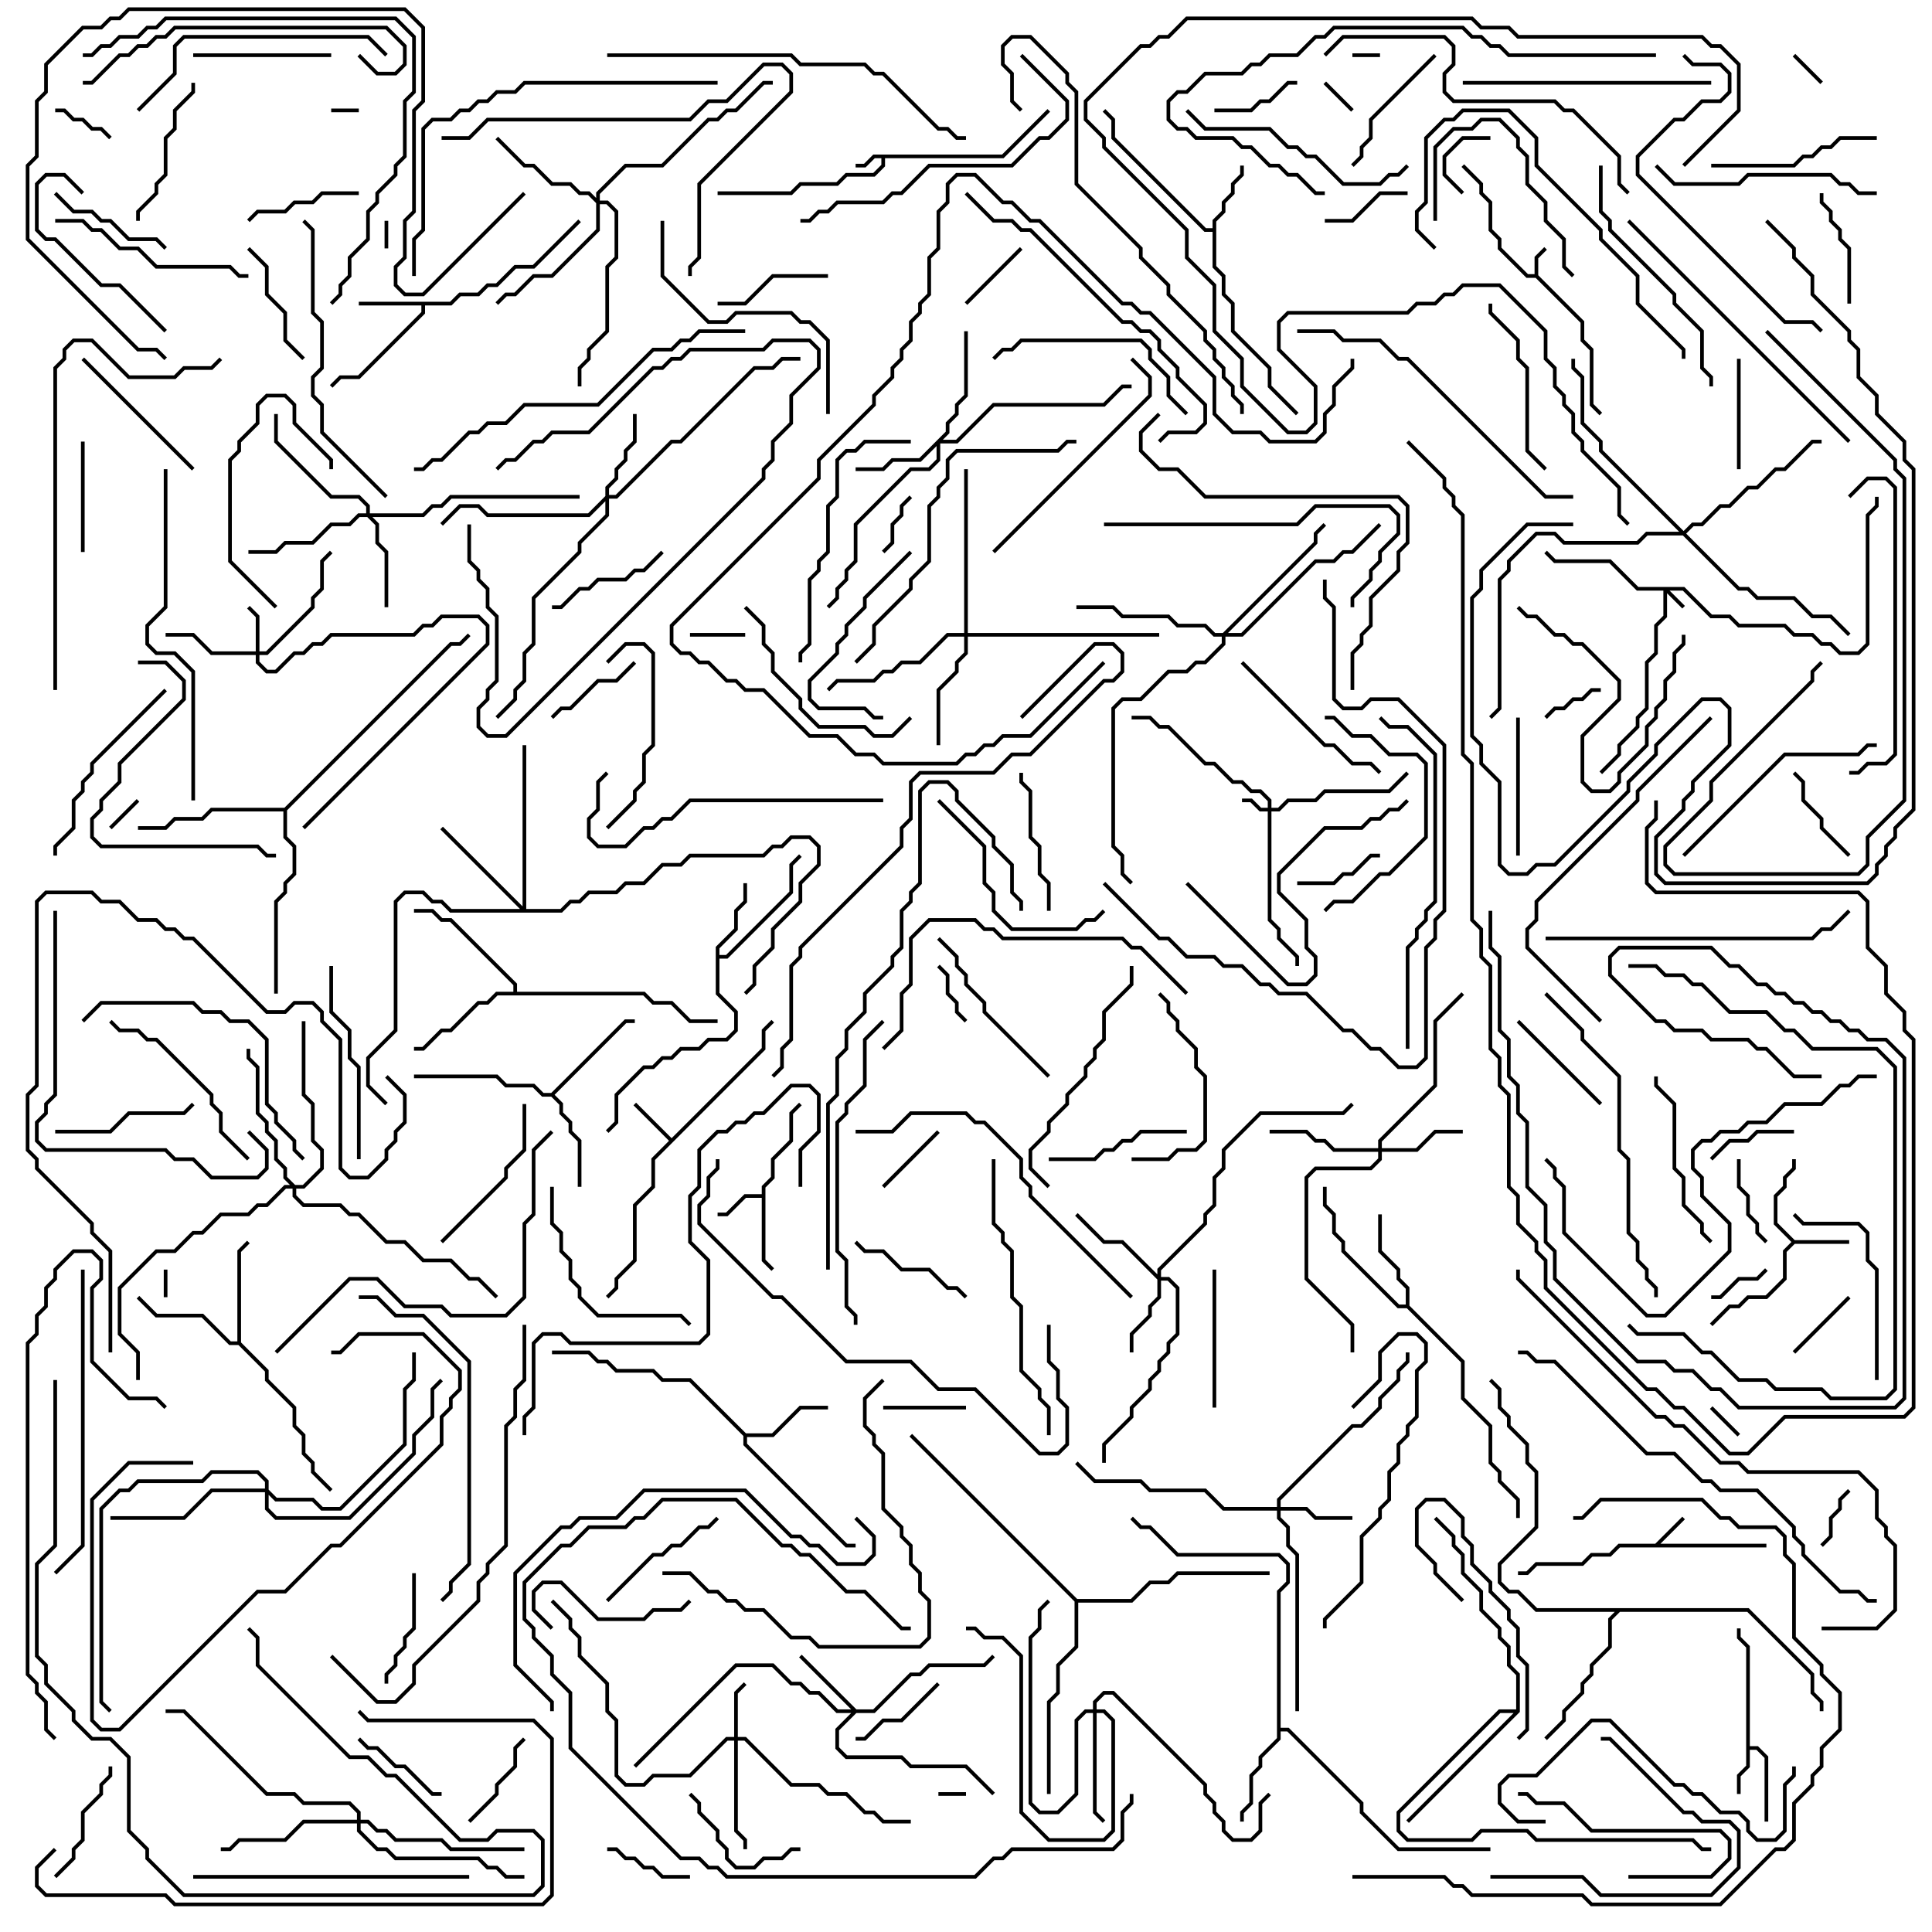 <svg version="1.1" width="105" height="105" xmlns="http://www.w3.org/2000/svg"><path d="M54.459,8.4L56.929,5.929L57.071,6.071L54.541,8.6L48.1,8.6L48.1,9.041L47.541,9.6L46.041,9.6L45.541,10.1L43.541,10.1L43.041,10.6L39,10.6L39,10.4L42.959,10.4L43.459,9.9L45.459,9.9L45.959,9.4L47.459,9.4L47.9,8.959L47.9,8.6L47.541,8.6L47.041,9.1L46.5,9.1L46.5,8.9L46.959,8.9L47.459,8.4z" stroke="none"/><path d="M83.4,14.9L83.4,13.959L83.929,13.429L84.071,13.571L83.6,14.041L83.6,14.959L86.1,17.459L86.1,18.459L86.6,18.959L86.6,21.959L87.071,22.429L86.929,22.571L86.4,22.041L86.4,19.041L85.9,18.541L85.9,17.541L83.459,15.1L82.959,15.1L81.4,13.541L81.4,13.041L80.9,12.541L80.9,11.041L80.4,10.541L80.4,10.041L79.429,9.071L79.571,8.929L80.6,9.959L80.6,10.459L81.1,10.959L81.1,12.459L81.6,12.959L81.6,13.459L83.041,14.9z" stroke="none"/><path d="M89.959,83.9L91.429,82.429L91.571,82.571L90.241,83.9L96,83.9L96,84.1L88.041,84.1L87.541,84.6L86.541,84.6L86.041,85.1L83.541,85.1L83.041,85.6L82.5,85.6L82.5,85.4L82.959,85.4L83.459,84.9L85.959,84.9L86.459,84.4L87.459,84.4L87.959,83.9z" stroke="none"/><path d="M94.9,89.541L94.4,89.041L94.4,88.5L94.6,88.5L94.6,88.959L95.1,89.459L95.1,94.9L95.541,94.9L96.1,95.459L96.1,99L95.9,99L95.9,95.541L95.459,95.1L95.1,95.1L95.1,96.041L94.6,96.541L94.6,97.5L94.4,97.5L94.4,96.459L94.9,95.959z" stroke="none"/><path d="M41.4,64.9L41.4,64.459L41.9,63.959L41.9,62.959L42.9,61.959L42.9,60.459L43.429,59.929L43.571,60.071L43.1,60.541L43.1,62.041L42.1,63.041L42.1,64.041L41.6,64.541L41.6,68.459L42.071,68.929L41.929,69.071L41.4,68.541L41.4,65.1L40.541,65.1L39.541,66.1L39,66.1L39,65.9L39.459,65.9L40.459,64.9z" stroke="none"/><path d="M36.5,61.859L41.4,56.959L41.4,55.959L41.929,55.429L42.071,55.571L41.6,56.041L41.6,57.041L35.6,63.041L35.6,64.541L34.6,65.541L34.6,68.541L33.6,69.541L33.6,70.041L33.071,70.571L32.929,70.429L33.4,69.959L33.4,69.459L34.4,68.459L34.4,65.459L35.4,64.459L35.4,62.959L36.359,62L34.429,60.071L34.571,59.929z" stroke="none"/><path d="M97.541,67.4L100.5,67.4L100.5,67.6L97.541,67.6L97.1,68.041L97.1,69.541L96.041,70.6L95.041,70.6L94.541,71.1L94.041,71.1L93.071,72.071L92.929,71.929L93.959,70.9L94.459,70.9L94.959,70.4L95.959,70.4L96.9,69.459L96.9,67.959L97.359,67.5L96.4,66.541L96.4,64.959L96.9,64.459L96.9,63.959L97.4,63.459L97.4,63L97.6,63L97.6,63.541L97.1,64.041L97.1,64.541L96.6,65.041L96.6,66.459z" stroke="none"/><path d="M24.459,16.4L24.959,15.9L25.959,15.9L26.459,15.4L26.959,15.4L27.959,14.4L28.959,14.4L31.429,11.929L31.571,12.071L29.041,14.6L28.041,14.6L27.041,15.6L26.541,15.6L26.041,16.1L25.041,16.1L24.541,16.6L23.1,16.6L23.1,17.041L19.541,20.6L18.541,20.6L18.071,21.071L17.929,20.929L18.459,20.4L19.459,20.4L22.9,16.959L22.9,16.6L19.5,16.6L19.5,16.4z" stroke="none"/><path d="M65.9,12.4L65.9,11.959L66.4,11.459L66.4,10.959L66.9,10.459L66.9,9.959L67.4,9.459L67.4,9L67.6,9L67.6,9.541L67.1,10.041L67.1,10.541L66.6,11.041L66.6,11.541L66.1,12.041L66.1,14.459L66.6,14.959L66.6,15.959L67.1,16.459L67.1,17.959L69.1,19.959L69.1,20.959L70.571,22.429L70.429,22.571L68.9,21.041L68.9,20.041L66.9,18.041L66.9,16.541L66.4,16.041L66.4,15.041L65.9,14.541L65.9,12.6L65.459,12.6L60.4,7.541L60.4,6.541L59.929,6.071L60.071,5.929L60.6,6.459L60.6,7.459L65.541,12.4z" stroke="none"/><path d="M38.9,51.459L39.9,50.459L39.9,49.459L40.4,48.959L40.4,48L40.6,48L40.6,49.041L40.1,49.541L40.1,50.541L39.1,51.541L39.1,51.9L39.459,51.9L42.9,48.459L42.9,46.959L43.429,46.429L43.571,46.571L43.1,47.041L43.1,48.541L39.541,52.1L39.1,52.1L39.1,53.959L40.1,54.959L40.1,56.041L39.541,56.6L38.541,56.6L38.041,57.1L37.041,57.1L36.541,57.6L36.041,57.6L35.541,58.1L35.041,58.1L33.6,59.541L33.6,61.041L33.071,61.571L32.929,61.429L33.4,60.959L33.4,59.459L34.959,57.9L35.459,57.9L35.959,57.4L36.459,57.4L36.959,56.9L37.959,56.9L38.459,56.4L39.459,56.4L39.9,55.959L39.9,55.041L38.9,54.041z" stroke="none"/><path d="M40.541,77.9L41.959,77.9L43.459,76.4L45,76.4L45,76.6L43.541,76.6L42.041,78.1L40.6,78.1L40.6,78.459L46.041,83.9L46.5,83.9L46.5,84.1L45.959,84.1L40.4,78.541L40.4,78.041L37.459,75.1L35.959,75.1L35.459,74.6L33.459,74.6L32.959,74.1L32.459,74.1L31.959,73.6L30,73.6L30,73.4L32.041,73.4L32.541,73.9L33.041,73.9L33.541,74.4L35.541,74.4L36.041,74.9L37.541,74.9z" stroke="none"/><path d="M76.4,70.9L76.4,70.041L75.9,69.541L75.9,69.041L74.9,68.041L74.9,66L75.1,66L75.1,67.959L76.1,68.959L76.1,69.459L76.6,69.959L76.6,70.959L79.6,73.959L79.6,75.959L81.1,77.459L81.1,79.459L81.6,79.959L81.6,80.459L82.6,81.459L82.6,82.5L82.4,82.5L82.4,81.541L81.4,80.541L81.4,80.041L80.9,79.541L80.9,77.541L79.4,76.041L79.4,74.041L76.459,71.1L75.959,71.1L72.9,68.041L72.9,67.541L72.4,67.041L72.4,66.041L71.9,65.541L71.9,64.5L72.1,64.5L72.1,65.459L72.6,65.959L72.6,66.959L73.1,67.459L73.1,67.959L76.041,70.9z" stroke="none"/><path d="M29.959,59.4L33.959,55.4L34.5,55.4L34.5,55.6L34.041,55.6L30.141,59.5L30.6,59.959L30.6,60.459L31.1,60.959L31.1,61.459L31.6,61.959L31.6,64.5L31.4,64.5L31.4,62.041L30.9,61.541L30.9,61.041L30.4,60.541L30.4,60.041L29.959,59.6L29.459,59.6L28.959,59.1L27.459,59.1L26.959,58.6L22.5,58.6L22.5,58.4L27.041,58.4L27.541,58.9L29.041,58.9L29.541,59.4z" stroke="none"/><path d="M69.4,86.459L69.9,85.959L69.9,85.041L69.459,84.6L63.959,84.6L62.459,83.1L61.959,83.1L61.429,82.571L61.571,82.429L62.041,82.9L62.541,82.9L64.041,84.4L69.541,84.4L70.1,84.959L70.1,86.041L69.6,86.541L69.6,93.9L70.041,93.9L74.1,97.959L74.1,98.459L76.041,100.4L81,100.4L81,100.6L75.959,100.6L73.9,98.541L73.9,98.041L69.959,94.1L69.6,94.1L69.6,94.541L68.6,95.541L68.6,96.041L68.1,96.541L68.1,98.041L67.6,98.541L67.6,99L67.4,99L67.4,98.459L67.9,97.959L67.9,96.459L68.4,95.959L68.4,95.459L69.4,94.459z" stroke="none"/><path d="M12.9,72.9L12.9,67.959L13.429,67.429L13.571,67.571L13.1,68.041L13.1,72.959L14.6,74.459L14.6,74.959L16.1,76.459L16.1,77.459L16.6,77.959L16.6,78.959L17.1,79.459L17.1,79.959L18.071,80.929L17.929,81.071L16.9,80.041L16.9,79.541L16.4,79.041L16.4,78.041L15.9,77.541L15.9,76.541L14.4,75.041L14.4,74.541L12.959,73.1L12.459,73.1L10.959,71.6L8.459,71.6L7.429,70.571L7.571,70.429L8.541,71.4L11.041,71.4L12.541,72.9z" stroke="none"/><path d="M27.9,53.9L27.9,53.541L24.459,50.1L23.959,50.1L23.459,49.6L22.5,49.6L22.5,49.4L23.541,49.4L24.041,49.9L24.541,49.9L28.1,53.459L28.1,53.9L35.041,53.9L35.541,54.4L36.541,54.4L37.541,55.4L39,55.4L39,55.6L37.459,55.6L36.459,54.6L35.459,54.6L34.959,54.1L27.041,54.1L26.541,54.6L26.041,54.6L24.541,56.1L24.041,56.1L23.041,57.1L22.5,57.1L22.5,56.9L22.959,56.9L23.959,55.9L24.459,55.9L25.959,54.4L26.459,54.4L26.959,53.9z" stroke="none"/><path d="M15.459,43.9L24.459,34.9L24.959,34.9L25.429,34.429L25.571,34.571L25.041,35.1L24.541,35.1L15.6,44.041L15.6,45.459L16.1,45.959L16.1,47.541L15.6,48.041L15.6,48.541L15.1,49.041L15.1,54L14.9,54L14.9,48.959L15.4,48.459L15.4,47.959L15.9,47.459L15.9,46.041L15.4,45.541L15.4,44.1L11.541,44.1L11.041,44.6L9.541,44.6L9.041,45.1L7.5,45.1L7.5,44.9L8.959,44.9L9.459,44.4L10.959,44.4L11.459,43.9z" stroke="none"/><path d="M95.041,87.4L98.6,90.959L98.6,91.959L99.1,92.459L99.1,93L98.9,93L98.9,92.541L98.4,92.041L98.4,91.041L94.959,87.6L88.041,87.6L87.6,88.041L87.6,89.541L86.6,90.541L86.6,91.041L86.1,91.541L86.1,92.041L85.1,93.041L85.1,93.541L84.071,94.571L83.929,94.429L84.9,93.459L84.9,92.959L85.9,91.959L85.9,91.459L86.4,90.959L86.4,90.459L87.4,89.459L87.4,87.959L87.759,87.6L83.459,87.6L82.459,86.6L81.959,86.6L81.4,86.041L81.4,84.959L83.4,82.959L83.4,80.041L82.9,79.541L82.9,78.541L81.9,77.541L81.9,77.041L81.4,76.541L81.4,75.541L80.929,75.071L81.071,74.929L81.6,75.459L81.6,76.459L82.1,76.959L82.1,77.459L83.1,78.459L83.1,79.459L83.6,79.959L83.6,83.041L81.6,85.041L81.6,85.959L82.041,86.4L82.541,86.4L83.541,87.4z" stroke="none"/><path d="M82.4,92.9L82.4,91.041L81.9,90.541L81.9,89.541L81.4,89.041L81.4,88.541L80.4,87.541L80.4,86.541L79.4,85.541L79.4,84.541L78.9,84.041L78.9,83.541L77.929,82.571L78.071,82.429L79.1,83.459L79.1,83.959L79.6,84.459L79.6,85.459L80.6,86.459L80.6,87.459L81.6,88.459L81.6,88.959L82.1,89.459L82.1,90.459L82.6,90.959L82.6,93.041L76.571,99.071L76.429,98.929L82.259,93.1L81.541,93.1L76.1,98.541L76.1,99.459L76.541,99.9L79.959,99.9L80.459,99.4L83.041,99.4L83.541,99.9L92.041,99.9L92.541,100.4L93,100.4L93,100.6L92.459,100.6L91.959,100.1L83.459,100.1L82.959,99.6L80.541,99.6L80.041,100.1L76.459,100.1L75.9,99.541L75.9,98.459L81.459,92.9z" stroke="none"/><path d="M58.541,86.9L61.459,86.9L62.459,85.9L63.459,85.9L63.959,85.4L69,85.4L69,85.6L64.041,85.6L63.541,86.1L62.541,86.1L61.541,87.1L58.6,87.1L58.6,89.541L57.6,90.541L57.6,92.041L57.1,92.541L57.1,97.5L56.9,97.5L56.9,92.459L57.4,91.959L57.4,90.459L58.4,89.459L58.4,87.041L49.429,78.071L49.571,77.929z" stroke="none"/><path d="M91.541,31.9L93.041,33.4L94.041,33.4L94.541,33.9L97.041,33.9L97.541,34.4L98.541,34.4L99.041,34.9L99.541,34.9L100.041,35.4L100.959,35.4L101.4,34.959L101.4,27.959L101.9,27.459L101.9,27L102.1,27L102.1,27.541L101.6,28.041L101.6,35.041L101.041,35.6L99.959,35.6L99.459,35.1L98.959,35.1L98.459,34.6L97.459,34.6L96.959,34.1L94.459,34.1L93.959,33.6L92.959,33.6L91.459,32.1L90.741,32.1L91.571,32.929L91.429,33.071L90.6,32.241L90.6,33.541L90.1,34.041L90.1,35.541L89.6,36.041L89.6,38.541L89.1,39.041L89.1,39.541L88.1,40.541L88.1,41.041L87.071,42.071L86.929,41.929L87.9,40.959L87.9,40.459L88.9,39.459L88.9,38.959L89.4,38.459L89.4,35.959L89.9,35.459L89.9,33.959L90.4,33.459L90.4,32.1L88.959,32.1L87.459,30.6L84.459,30.6L83.929,30.071L84.071,29.929L84.541,30.4L87.541,30.4L89.041,31.9z" stroke="none"/><path d="M68.9,43.9L68.9,43.541L68.459,43.1L67.959,43.1L67.459,42.6L66.959,42.6L65.959,41.6L65.459,41.6L63.459,39.6L62.959,39.6L62.459,39.1L61.5,39.1L61.5,38.9L62.541,38.9L63.041,39.4L63.541,39.4L65.541,41.4L66.041,41.4L67.041,42.4L67.541,42.4L68.041,42.9L68.541,42.9L69.1,43.459L69.1,43.9L69.459,43.9L69.959,43.4L71.459,43.4L71.959,42.9L75.459,42.9L76.429,41.929L76.571,42.071L75.541,43.1L72.041,43.1L71.541,43.6L70.041,43.6L69.541,44.1L69.1,44.1L69.1,49.959L69.6,50.459L69.6,50.959L70.6,51.959L70.6,52.5L70.4,52.5L70.4,52.041L69.4,51.041L69.4,50.541L68.9,50.041L68.9,44.1L68.459,44.1L67.959,43.6L67.5,43.6L67.5,43.4L68.041,43.4L68.541,43.9z" stroke="none"/><path d="M13.9,35.4L13.9,33.541L13.429,33.071L13.571,32.929L14.1,33.459L14.1,35.4L14.459,35.4L16.9,32.959L16.9,32.459L17.4,31.959L17.4,30.459L17.929,29.929L18.071,30.071L17.6,30.541L17.6,32.041L17.1,32.541L17.1,33.041L14.541,35.6L14.1,35.6L14.1,35.959L14.541,36.4L14.959,36.4L15.959,35.4L16.459,35.4L16.959,34.9L17.459,34.9L17.959,34.4L22.459,34.4L22.959,33.9L23.459,33.9L23.959,33.4L26.041,33.4L26.6,33.959L26.6,35.041L16.571,45.071L16.429,44.929L26.4,34.959L26.4,34.041L25.959,33.6L24.041,33.6L23.541,34.1L23.041,34.1L22.541,34.6L18.041,34.6L17.541,35.1L17.041,35.1L16.541,35.6L16.041,35.6L15.041,36.6L14.459,36.6L13.9,36.041L13.9,35.6L11.459,35.6L10.459,34.6L9,34.6L9,34.4L10.541,34.4L11.541,35.4z" stroke="none"/><path d="M39.9,94.4L39.9,91.959L40.429,91.429L40.571,91.571L40.1,92.041L40.1,94.4L40.541,94.4L43.041,96.9L44.541,96.9L45.041,97.4L46.041,97.4L47.041,98.4L47.541,98.4L48.041,98.9L49.5,98.9L49.5,99.1L47.959,99.1L47.459,98.6L46.959,98.6L45.959,97.6L44.959,97.6L44.459,97.1L42.959,97.1L40.459,94.6L40.1,94.6L40.1,99.459L40.6,99.959L40.6,100.5L40.4,100.5L40.4,100.041L39.9,99.541L39.9,94.6L39.541,94.6L37.541,96.6L35.541,96.6L35.041,97.1L33.959,97.1L33.4,96.541L33.4,93.541L32.9,93.041L32.9,91.541L31.4,90.041L31.4,89.041L30.9,88.541L30.9,88.041L29.929,87.071L30.071,86.929L31.1,87.959L31.1,88.459L31.6,88.959L31.6,89.959L33.1,91.459L33.1,92.959L33.6,93.459L33.6,96.459L34.041,96.9L34.959,96.9L35.459,96.4L37.459,96.4L39.459,94.4z" stroke="none"/><path d="M69.4,81.9L69.4,81.459L73.459,77.4L73.959,77.4L74.9,76.459L74.9,75.959L75.9,74.959L75.9,74.459L76.4,73.959L76.4,73.5L76.6,73.5L76.6,74.041L76.1,74.541L76.1,75.041L75.1,76.041L75.1,76.541L74.041,77.6L73.541,77.6L69.6,81.541L69.6,81.9L71.041,81.9L71.541,82.4L73.5,82.4L73.5,82.6L71.459,82.6L70.959,82.1L69.6,82.1L69.6,82.459L70.1,82.959L70.1,83.959L70.6,84.459L70.6,93L70.4,93L70.4,84.541L69.9,84.041L69.9,83.041L69.4,82.541L69.4,82.1L66.459,82.1L65.459,81.1L62.459,81.1L61.959,80.6L59.459,80.6L58.429,79.571L58.571,79.429L59.541,80.4L62.041,80.4L62.541,80.9L65.541,80.9L66.541,81.9z" stroke="none"/><path d="M46.541,92.9L47.459,92.9L49.459,90.9L49.959,90.9L50.459,90.4L53.459,90.4L53.929,89.929L54.071,90.071L53.541,90.6L50.541,90.6L50.041,91.1L49.541,91.1L47.541,93.1L46.541,93.1L45.6,94.041L45.6,94.959L46.041,95.4L49.041,95.4L49.541,95.9L52.541,95.9L54.071,97.429L53.929,97.571L52.459,96.1L49.459,96.1L48.959,95.6L45.959,95.6L45.4,95.041L45.4,93.959L46.259,93.1L45.459,93.1L44.459,92.1L43.959,92.1L43.459,91.6L42.959,91.6L41.959,90.6L40.041,90.6L34.571,96.071L34.429,95.929L39.959,90.4L42.041,90.4L43.041,91.4L43.541,91.4L44.041,91.9L44.541,91.9L45.541,92.9L46.259,92.9L43.429,90.071L43.571,89.929z" stroke="none"/><path d="M62.9,69.259L62.9,68.959L65.4,66.459L65.4,65.959L65.9,65.459L65.9,63.959L66.4,63.459L66.4,62.459L68.459,60.4L72.959,60.4L73.429,59.929L73.571,60.071L73.041,60.6L68.541,60.6L66.6,62.541L66.6,63.541L66.1,64.041L66.1,65.541L65.6,66.041L65.6,66.541L63.1,69.041L63.1,69.4L63.541,69.4L64.1,69.959L64.1,72.541L63.6,73.041L63.6,73.541L63.1,74.041L63.1,74.541L62.6,75.041L62.6,75.541L61.6,76.541L61.6,77.041L60.1,78.541L60.1,79.5L59.9,79.5L59.9,78.459L61.4,76.959L61.4,76.459L62.4,75.459L62.4,74.959L62.9,74.459L62.9,73.959L63.4,73.459L63.4,72.959L63.9,72.459L63.9,70.041L63.459,69.6L63.1,69.6L63.1,70.541L62.6,71.041L62.6,71.541L61.6,72.541L61.6,73.5L61.4,73.5L61.4,72.459L62.4,71.459L62.4,70.959L62.9,70.459L62.9,69.541L60.959,67.6L59.959,67.6L58.429,66.071L58.571,65.929L60.041,67.4L61.041,67.4z" stroke="none"/><path d="M74.9,62.4L74.9,61.959L77.9,58.959L77.9,55.459L79.429,53.929L79.571,54.071L78.1,55.541L78.1,59.041L75.1,62.041L75.1,62.4L76.959,62.4L77.959,61.4L79.5,61.4L79.5,61.6L78.041,61.6L77.041,62.6L75.1,62.6L75.1,63.041L74.541,63.6L71.541,63.6L71.1,64.041L71.1,69.459L73.6,71.959L73.6,73.5L73.4,73.5L73.4,72.041L70.9,69.541L70.9,63.959L71.459,63.4L74.459,63.4L74.9,62.959L74.9,62.6L72.459,62.6L71.959,62.1L71.459,62.1L70.959,61.6L69,61.6L69,61.4L71.041,61.4L71.541,61.9L72.041,61.9L72.541,62.4z" stroke="none"/><path d="M51.4,23.459L51.4,22.959L51.9,22.459L51.9,21.959L52.4,21.459L52.4,18L52.6,18L52.6,21.541L52.1,22.041L52.1,22.541L51.6,23.041L51.6,23.541L51.241,23.9L51.959,23.9L53.959,21.9L59.959,21.9L60.959,20.9L61.5,20.9L61.5,21.1L61.041,21.1L60.041,22.1L54.041,22.1L52.041,24.1L51.1,24.1L51.1,25.041L50.541,25.6L49.541,25.6L46.6,28.541L46.6,30.541L46.1,31.041L46.1,31.541L45.6,32.041L45.6,32.541L45.071,33.071L44.929,32.929L45.4,32.459L45.4,31.959L45.9,31.459L45.9,30.959L46.4,30.459L46.4,28.459L49.459,25.4L50.459,25.4L50.9,24.959L50.9,24.241L50.041,25.1L48.541,25.1L48.041,25.6L46.5,25.6L46.5,25.4L47.959,25.4L48.459,24.9L49.959,24.9z" stroke="none"/><path d="M32.9,26.959L32.9,26.459L33.4,25.959L33.4,25.459L33.9,24.959L33.9,24.459L34.4,23.959L34.4,22.5L34.6,22.5L34.6,24.041L34.1,24.541L34.1,25.041L33.6,25.541L33.6,26.041L33.1,26.541L33.1,26.9L33.459,26.9L36.459,23.9L36.959,23.9L40.959,19.9L41.959,19.9L42.459,19.4L43.5,19.4L43.5,19.6L42.541,19.6L42.041,20.1L41.041,20.1L37.041,24.1L36.541,24.1L33.541,27.1L33.1,27.1L33.1,28.041L31.6,29.541L31.6,30.041L29.1,32.541L29.1,35.041L28.6,35.541L28.6,37.041L28.1,37.541L28.1,38.041L27.071,39.071L26.929,38.929L27.9,37.959L27.9,37.459L28.4,36.959L28.4,35.459L28.9,34.959L28.9,32.459L31.4,29.959L31.4,29.459L32.9,27.959L32.9,27.241L32.041,28.1L26.459,28.1L25.959,27.6L25.041,27.6L24.071,28.571L23.929,28.429L24.959,27.4L26.041,27.4L26.541,27.9L31.959,27.9z" stroke="none"/><path d="M19.9,27.9L19.9,27.541L19.459,27.1L17.959,27.1L14.9,24.041L14.9,22.5L15.1,22.5L15.1,23.959L18.041,26.9L19.541,26.9L20.1,27.459L20.1,27.9L22.959,27.9L23.459,27.4L23.959,27.4L24.459,26.9L31.5,26.9L31.5,27.1L24.541,27.1L24.041,27.6L23.541,27.6L23.041,28.1L20.241,28.1L20.6,28.459L20.6,29.459L21.1,29.959L21.1,33L20.9,33L20.9,30.041L20.4,29.541L20.4,28.541L19.959,28.1L19.541,28.1L19.041,28.6L18.041,28.6L17.041,29.6L15.541,29.6L15.041,30.1L13.5,30.1L13.5,29.9L14.959,29.9L15.459,29.4L16.959,29.4L17.959,28.4L18.959,28.4L19.459,27.9z" stroke="none"/><path d="M59.4,92.9L59.4,92.459L59.959,91.9L60.541,91.9L65.6,96.959L65.6,97.459L66.1,97.959L66.1,98.459L66.6,98.959L66.6,99.459L67.041,99.9L67.959,99.9L68.4,99.459L68.4,97.959L68.929,97.429L69.071,97.571L68.6,98.041L68.6,99.541L68.041,100.1L66.959,100.1L66.4,99.541L66.4,99.041L65.9,98.541L65.9,98.041L65.4,97.541L65.4,97.041L60.459,92.1L60.041,92.1L59.6,92.541L59.6,92.9L60.041,92.9L60.6,93.459L60.6,99.541L60.041,100.1L56.959,100.1L55.4,98.541L55.4,90.041L54.459,89.1L53.459,89.1L52.959,88.6L52.5,88.6L52.5,88.4L53.041,88.4L53.541,88.9L54.541,88.9L55.6,89.959L55.6,98.459L57.041,99.9L59.959,99.9L60.4,99.459L60.4,93.541L59.959,93.1L59.6,93.1L59.6,98.459L60.071,98.929L59.929,99.071L59.4,98.541L59.4,93.1L59.041,93.1L58.6,93.541L58.6,97.541L57.541,98.6L56.459,98.6L55.9,98.041L55.9,88.959L56.4,88.459L56.4,87.459L56.929,86.929L57.071,87.071L56.6,87.541L56.6,88.541L56.1,89.041L56.1,97.959L56.541,98.4L57.459,98.4L58.4,97.459L58.4,93.459L58.959,92.9z" stroke="none"/><path d="M52.4,34.4L52.4,25.5L52.6,25.5L52.6,34.4L63,34.4L63,34.6L52.6,34.6L52.6,35.541L52.1,36.041L52.1,36.541L51.1,37.541L51.1,40.5L50.9,40.5L50.9,37.459L51.9,36.459L51.9,35.959L52.4,35.459L52.4,34.6L51.541,34.6L50.041,36.1L49.041,36.1L48.541,36.6L48.041,36.6L47.541,37.1L45.541,37.1L45.071,37.571L44.929,37.429L45.459,36.9L47.459,36.9L47.959,36.4L48.459,36.4L48.959,35.9L49.959,35.9L51.459,34.4z" stroke="none"/><path d="M28.4,49.259L28.4,40.5L28.6,40.5L28.6,49.4L30.459,49.4L30.959,48.9L31.459,48.9L31.959,48.4L33.459,48.4L33.959,47.9L34.959,47.9L35.959,46.9L36.959,46.9L37.459,46.4L41.459,46.4L41.959,45.9L42.459,45.9L42.959,45.4L44.041,45.4L44.6,45.959L44.6,47.041L43.6,48.041L43.6,49.041L42.1,50.541L42.1,51.541L41.1,52.541L41.1,53.541L40.571,54.071L40.429,53.929L40.9,53.459L40.9,52.459L41.9,51.459L41.9,50.459L43.4,48.959L43.4,47.959L44.4,46.959L44.4,46.041L43.959,45.6L43.041,45.6L42.541,46.1L42.041,46.1L41.541,46.6L37.541,46.6L37.041,47.1L36.041,47.1L35.041,48.1L34.041,48.1L33.541,48.6L32.041,48.6L31.541,49.1L31.041,49.1L30.541,49.6L24.459,49.6L23.959,49.1L23.459,49.1L22.959,48.6L22.041,48.6L21.6,49.041L21.6,56.041L20.1,57.541L20.1,58.959L21.071,59.929L20.929,60.071L19.9,59.041L19.9,57.459L21.4,55.959L21.4,48.959L21.959,48.4L23.041,48.4L23.541,48.9L24.041,48.9L24.541,49.4L28.259,49.4L23.929,45.071L24.071,44.929z" stroke="none"/><path d="M32.4,10.759L32.4,10.459L33.959,8.9L35.959,8.9L38.459,6.4L38.959,6.4L39.459,5.9L39.959,5.9L41.459,4.4L42,4.4L42,4.6L41.541,4.6L40.041,6.1L39.541,6.1L39.041,6.6L38.541,6.6L36.041,9.1L34.041,9.1L32.6,10.541L32.6,10.9L33.041,10.9L33.6,11.459L33.6,14.041L33.1,14.541L33.1,18.041L32.1,19.041L32.1,19.541L31.6,20.041L31.6,21L31.4,21L31.4,19.959L31.9,19.459L31.9,18.959L32.9,17.959L32.9,14.459L33.4,13.959L33.4,11.541L32.959,11.1L32.6,11.1L32.6,12.541L30.041,15.1L29.041,15.1L28.041,16.1L27.541,16.1L27.071,16.571L26.929,16.429L27.459,15.9L27.959,15.9L28.959,14.9L29.959,14.9L32.4,12.459L32.4,11.041L31.959,10.6L31.459,10.6L30.959,10.1L29.959,10.1L28.959,9.1L28.459,9.1L26.929,7.571L27.071,7.429L28.541,8.9L29.041,8.9L30.041,9.9L31.041,9.9L31.541,10.4L32.041,10.4z" stroke="none"/><path d="M19.4,98.9L19.4,98.541L18.959,98.1L16.459,98.1L15.959,97.6L14.459,97.6L9.959,93.1L9,93.1L9,92.9L10.041,92.9L14.541,97.4L16.041,97.4L16.541,97.9L19.041,97.9L19.6,98.459L19.6,98.9L20.041,98.9L20.541,99.4L21.041,99.4L21.541,99.9L24.041,99.9L24.541,100.4L28.5,100.4L28.5,100.6L24.459,100.6L23.959,100.1L21.459,100.1L20.959,99.6L20.459,99.6L19.959,99.1L19.6,99.1L19.6,99.459L20.541,100.4L21.041,100.4L21.541,100.9L26.041,100.9L26.541,101.4L27.041,101.4L27.541,101.9L28.5,101.9L28.5,102.1L27.459,102.1L26.959,101.6L26.459,101.6L25.959,101.1L21.459,101.1L20.959,100.6L20.459,100.6L19.4,99.541L19.4,99.1L16.541,99.1L15.541,100.1L13.041,100.1L12.541,100.6L12,100.6L12,100.4L12.459,100.4L12.959,99.9L15.459,99.9L16.459,98.9z" stroke="none"/><path d="M16.041,64.4L16.459,64.4L17.4,63.459L17.4,62.541L16.9,62.041L16.9,60.041L16.4,59.541L16.4,55.5L16.6,55.5L16.6,59.459L17.1,59.959L17.1,61.959L17.6,62.459L17.6,63.541L16.541,64.6L16.1,64.6L16.1,64.959L16.541,65.4L18.541,65.4L19.041,65.9L19.541,65.9L21.041,67.4L22.041,67.4L23.041,68.4L24.541,68.4L25.541,69.4L26.041,69.4L27.071,70.429L26.929,70.571L25.959,69.6L25.459,69.6L24.459,68.6L22.959,68.6L21.959,67.6L20.959,67.6L19.459,66.1L18.959,66.1L18.459,65.6L16.459,65.6L15.9,65.041L15.9,64.6L15.541,64.6L14.541,65.6L14.041,65.6L13.541,66.1L12.041,66.1L11.041,67.1L10.541,67.1L9.541,68.1L8.541,68.1L6.6,70.041L6.6,72.459L7.6,73.459L7.6,75L7.4,75L7.4,73.541L6.4,72.541L6.4,69.959L8.459,67.9L9.459,67.9L10.459,66.9L10.959,66.9L11.959,65.9L13.459,65.9L13.959,65.4L14.459,65.4L15.459,64.4L15.759,64.4L15.4,64.041L15.4,63.541L14.9,63.041L14.9,62.041L14.4,61.541L14.4,61.041L13.9,60.541L13.9,58.041L13.4,57.541L13.4,57L13.6,57L13.6,57.459L14.1,57.959L14.1,60.459L14.6,60.959L14.6,61.459L15.1,61.959L15.1,62.959L15.6,63.459L15.6,63.959z" stroke="none"/><path d="M66.459,34.4L71.4,29.459L71.4,28.959L71.929,28.429L72.071,28.571L71.6,29.041L71.6,29.541L66.741,34.4L67.459,34.4L71.459,30.4L72.459,30.4L72.959,29.9L73.459,29.9L74.929,28.429L75.071,28.571L73.541,30.1L73.041,30.1L72.541,30.6L71.541,30.6L67.541,34.6L66.6,34.6L66.6,35.041L65.541,36.1L65.041,36.1L64.541,36.6L63.541,36.6L62.041,38.1L61.041,38.1L60.6,38.541L60.6,45.959L61.1,46.459L61.1,47.459L61.571,47.929L61.429,48.071L60.9,47.541L60.9,46.541L60.4,46.041L60.4,38.459L60.959,37.9L61.959,37.9L63.459,36.4L64.459,36.4L64.959,35.9L65.459,35.9L66.4,34.959L66.4,34.6L65.959,34.6L65.459,34.1L63.959,34.1L63.459,33.6L60.959,33.6L60.459,33.1L58.5,33.1L58.5,32.9L60.541,32.9L61.041,33.4L63.541,33.4L64.041,33.9L65.541,33.9L66.041,34.4z" stroke="none"/><path d="M14.4,80.9L14.4,80.541L13.959,80.1L11.541,80.1L11.041,80.6L7.541,80.6L7.041,81.1L6.541,81.1L5.6,82.041L5.6,92.459L6.071,92.929L5.929,93.071L5.4,92.541L5.4,81.959L6.459,80.9L6.959,80.9L7.459,80.4L10.959,80.4L11.459,79.9L14.041,79.9L14.6,80.459L14.6,80.959L15.041,81.4L17.041,81.4L17.541,81.9L18.459,81.9L21.9,78.459L21.9,75.459L22.4,74.959L22.4,73.5L22.6,73.5L22.6,75.041L22.1,75.541L22.1,78.541L18.541,82.1L17.459,82.1L16.959,81.6L14.959,81.6L14.6,81.241L14.6,81.959L15.041,82.4L18.959,82.4L22.4,78.959L22.4,77.959L23.4,76.959L23.4,75.459L23.929,74.929L24.071,75.071L23.6,75.541L23.6,77.041L22.6,78.041L22.6,79.041L19.041,82.6L14.959,82.6L14.4,82.041L14.4,81.1L11.541,81.1L10.041,82.6L6,82.6L6,82.4L9.959,82.4L11.459,80.9z" stroke="none"/><path d="M91.5,28.859L91.959,28.4L92.459,28.4L93.459,27.4L93.959,27.4L94.959,26.4L95.459,26.4L96.459,25.4L96.959,25.4L98.459,23.9L99,23.9L99,24.1L98.541,24.1L97.041,25.6L96.541,25.6L95.541,26.6L95.041,26.6L94.041,27.6L93.541,27.6L92.541,28.6L92.041,28.6L91.641,29L94.541,31.9L95.041,31.9L95.541,32.4L97.541,32.4L98.541,33.4L99.541,33.4L100.571,34.429L100.429,34.571L99.459,33.6L98.459,33.6L97.459,32.6L95.459,32.6L94.959,32.1L94.459,32.1L91.459,29.1L89.541,29.1L89.041,29.6L84.959,29.6L84.459,29.1L83.541,29.1L82.1,30.541L82.1,31.041L81.6,31.541L81.6,38.541L81.071,39.071L80.929,38.929L81.4,38.459L81.4,31.459L81.9,30.959L81.9,30.459L83.459,28.9L84.541,28.9L85.041,29.4L88.959,29.4L89.459,28.9L91.259,28.9L86.9,24.541L86.9,24.041L85.9,23.041L85.9,20.541L85.4,20.041L85.4,19.5L85.6,19.5L85.6,19.959L86.1,20.459L86.1,22.959L87.1,23.959L87.1,24.459z" stroke="none"/><path d="M20.9,12L21.1,12L21.1,13.5L20.9,13.5z" stroke="none"/><path d="M52.5,97.4L52.5,97.6L51,97.6L51,97.4z" stroke="none"/><path d="M75,2.9L75,3.1L73.5,3.1L73.5,2.9z" stroke="none"/><path d="M18,6.1L18,5.9L19.5,5.9L19.5,6.1z" stroke="none"/><path d="M9.1,70.5L8.9,70.5L8.9,69L9.1,69z" stroke="none"/><path d="M7.429,43.429L7.571,43.571L6.071,45.071L5.929,44.929z" stroke="none"/><path d="M94.571,77.929L94.429,78.071L92.929,76.571L93.071,76.429z" stroke="none"/><path d="M71.929,4.571L72.071,4.429L73.571,5.929L73.429,6.071z" stroke="none"/><path d="M97.429,3.071L97.571,2.929L99.071,4.429L98.929,4.571z" stroke="none"/><path d="M37.5,34.6L37.5,34.4L40.5,34.4L40.5,34.6z" stroke="none"/><path d="M25.4,28.5L25.6,28.5L25.6,30.459L26.1,30.959L26.1,31.459L26.6,31.959L26.6,32.959L27.1,33.459L27.1,37.041L26.6,37.541L26.6,38.041L26.1,38.541L26.1,39.459L26.541,39.9L27.459,39.9L41.4,25.959L41.4,25.459L41.9,24.959L41.9,23.959L42.9,22.959L42.9,21.459L44.4,19.959L44.4,19.041L43.959,18.6L42.041,18.6L41.541,19.1L37.541,19.1L37.041,19.6L36.541,19.6L36.041,20.1L35.541,20.1L32.041,23.6L30.041,23.6L29.541,24.1L29.041,24.1L28.041,25.1L27.541,25.1L27.071,25.571L26.929,25.429L27.459,24.9L27.959,24.9L28.959,23.9L29.459,23.9L29.959,23.4L31.959,23.4L35.459,19.9L35.959,19.9L36.459,19.4L36.959,19.4L37.459,18.9L41.459,18.9L41.959,18.4L44.041,18.4L44.6,18.959L44.6,20.041L43.1,21.541L43.1,23.041L42.1,24.041L42.1,25.041L41.6,25.541L41.6,26.041L27.541,40.1L26.459,40.1L25.9,39.541L25.9,38.459L26.4,37.959L26.4,37.459L26.9,36.959L26.9,33.541L26.4,33.041L26.4,32.041L25.9,31.541L25.9,31.041L25.4,30.541z" stroke="none"/><path d="M6.071,7.429L5.929,7.571L5.459,7.1L4.959,7.1L4.459,6.6L3.959,6.6L3.459,6.1L3,6.1L3,5.9L3.541,5.9L4.041,6.4L4.541,6.4L5.041,6.9L5.541,6.9z" stroke="none"/><path d="M81,7.4L81,7.6L79.541,7.6L78.6,8.541L78.6,9.459L79.571,10.429L79.429,10.571L78.4,9.541L78.4,8.459L79.459,7.4z" stroke="none"/><path d="M99.071,84.071L98.929,83.929L99.4,83.459L99.4,82.459L99.9,81.959L99.9,81.459L100.429,80.929L100.571,81.071L100.1,81.541L100.1,82.041L99.6,82.541L99.6,83.541z" stroke="none"/><path d="M84.071,39.071L83.929,38.929L84.459,38.4L84.959,38.4L85.459,37.9L85.959,37.9L86.459,37.4L87,37.4L87,37.6L86.541,37.6L86.041,38.1L85.541,38.1L85.041,38.6L84.541,38.6z" stroke="none"/><path d="M50.929,52.571L51.071,52.429L51.6,52.959L51.6,53.959L52.1,54.459L52.1,54.959L52.571,55.429L52.429,55.571L51.9,55.041L51.9,54.541L51.4,54.041L51.4,53.041z" stroke="none"/><path d="M48.071,30.071L47.929,29.929L48.4,29.459L48.4,28.459L48.9,27.959L48.9,27.459L49.429,26.929L49.571,27.071L49.1,27.541L49.1,28.041L48.6,28.541L48.6,29.541z" stroke="none"/><path d="M93,70.6L93,70.4L93.459,70.4L94.459,69.4L95.459,69.4L95.929,68.929L96.071,69.071L95.541,69.6L94.541,69.6L93.541,70.6z" stroke="none"/><path d="M100.429,70.429L100.571,70.571L97.571,73.571L97.429,73.429z" stroke="none"/><path d="M48.071,64.571L47.929,64.429L50.929,61.429L51.071,61.571z" stroke="none"/><path d="M52.571,16.571L52.429,16.429L55.429,13.429L55.571,13.571z" stroke="none"/><path d="M52.5,76.4L52.5,76.6L48,76.6L48,76.4z" stroke="none"/><path d="M33,100.6L33,100.4L33.541,100.4L34.041,100.9L34.541,100.9L35.041,101.4L35.541,101.4L36.041,101.9L37.5,101.9L37.5,102.1L35.959,102.1L35.459,101.6L34.959,101.6L34.459,101.1L33.959,101.1L33.459,100.6z" stroke="none"/><path d="M70.5,4.4L70.5,4.6L70.041,4.6L69.041,5.6L68.541,5.6L68.041,6.1L66,6.1L66,5.9L67.959,5.9L68.459,5.4L68.959,5.4L69.959,4.4z" stroke="none"/><path d="M97.5,61.4L97.5,61.6L95.541,61.6L95.041,62.1L94.041,62.1L93.071,63.071L92.929,62.929L93.959,61.9L94.959,61.9L95.459,61.4z" stroke="none"/><path d="M96.071,67.429L95.929,67.571L95.4,67.041L95.4,66.541L94.9,66.041L94.9,65.041L94.4,64.541L94.4,63L94.6,63L94.6,64.459L95.1,64.959L95.1,65.959L95.6,66.459L95.6,66.959z" stroke="none"/><path d="M72,12.1L72,11.9L73.459,11.9L74.959,10.4L76.5,10.4L76.5,10.6L75.041,10.6L73.541,12.1z" stroke="none"/><path d="M75,46.4L75,46.6L74.541,46.6L73.541,47.6L73.041,47.6L72.541,48.1L70.5,48.1L70.5,47.9L72.459,47.9L72.959,47.4L73.459,47.4L74.459,46.4z" stroke="none"/><path d="M19.429,94.571L19.571,94.429L20.041,94.9L20.541,94.9L21.541,95.9L22.041,95.9L23.541,97.4L24,97.4L24,97.6L23.459,97.6L21.959,96.1L21.459,96.1L20.459,95.1L19.959,95.1z" stroke="none"/><path d="M50.929,91.429L51.071,91.571L49.041,93.6L48.041,93.6L47.041,94.6L46.5,94.6L46.5,94.4L46.959,94.4L47.959,93.4L48.959,93.4z" stroke="none"/><path d="M25.571,99.071L25.429,98.929L26.9,97.459L26.9,96.959L27.9,95.959L27.9,94.959L28.429,94.429L28.571,94.571L28.1,95.041L28.1,96.041L27.1,97.041L27.1,97.541z" stroke="none"/><path d="M100.571,46.429L100.429,46.571L98.9,45.041L98.9,44.541L97.9,43.541L97.9,42.541L97.429,42.071L97.571,41.929L98.1,42.459L98.1,43.459L99.1,44.459L99.1,44.959z" stroke="none"/><path d="M30.071,39.071L29.929,38.929L30.459,38.4L30.959,38.4L32.459,36.9L33.459,36.9L34.429,35.929L34.571,36.071L33.541,37.1L32.541,37.1L31.041,38.6L30.541,38.6z" stroke="none"/><path d="M94.6,25.5L94.4,25.5L94.4,19.5L94.6,19.5z" stroke="none"/><path d="M4.6,30L4.4,30L4.4,24L4.6,24z" stroke="none"/><path d="M19.5,10.4L19.5,10.6L17.541,10.6L17.041,11.1L16.041,11.1L15.541,11.6L14.041,11.6L13.571,12.071L13.429,11.929L13.959,11.4L15.459,11.4L15.959,10.9L16.959,10.9L17.459,10.4z" stroke="none"/><path d="M98.9,10.5L99.1,10.5L99.1,10.959L99.6,11.459L99.6,11.959L100.1,12.459L100.1,12.959L100.6,13.459L100.6,16.5L100.4,16.5L100.4,13.541L99.9,13.041L99.9,12.541L99.4,12.041L99.4,11.541L98.9,11.041z" stroke="none"/><path d="M39,16.6L39,16.4L40.459,16.4L41.959,14.9L45,14.9L45,15.1L42.041,15.1L40.541,16.6z" stroke="none"/><path d="M21.1,91.5L20.9,91.5L20.9,90.959L21.4,90.459L21.4,89.959L21.9,89.459L21.9,88.959L22.4,88.459L22.4,85.5L22.6,85.5L22.6,88.541L22.1,89.041L22.1,89.541L21.6,90.041L21.6,90.541L21.1,91.041z" stroke="none"/><path d="M87.071,59.929L86.929,60.071L82.429,55.571L82.571,55.429z" stroke="none"/><path d="M13.429,13.571L13.571,13.429L14.6,14.459L14.6,15.959L15.6,16.959L15.6,18.459L16.571,19.429L16.429,19.571L15.4,18.541L15.4,17.041L14.4,16.041L14.4,14.541z" stroke="none"/><path d="M30,33.1L30,32.9L30.459,32.9L31.459,31.9L31.959,31.9L32.459,31.4L33.959,31.4L34.459,30.9L34.959,30.9L35.929,29.929L36.071,30.071L35.041,31.1L34.541,31.1L34.041,31.6L32.541,31.6L32.041,32.1L31.541,32.1L30.541,33.1z" stroke="none"/><path d="M2.929,10.571L3.071,10.429L4.041,11.4L5.041,11.4L5.541,11.9L6.041,11.9L7.041,12.9L8.541,12.9L9.071,13.429L8.929,13.571L8.459,13.1L6.959,13.1L5.959,12.1L5.459,12.1L4.959,11.6L3.959,11.6z" stroke="none"/><path d="M5.9,96L6.1,96L6.1,96.541L5.6,97.041L5.6,97.541L4.6,98.541L4.6,100.041L4.1,100.541L4.1,101.041L3.071,102.071L2.929,101.929L3.9,100.959L3.9,100.459L4.4,99.959L4.4,98.459L5.4,97.459L5.4,96.959L5.9,96.459z" stroke="none"/><path d="M46.429,67.571L46.571,67.429L47.041,67.9L48.041,67.9L49.041,68.9L50.541,68.9L51.541,69.9L52.041,69.9L52.571,70.429L52.429,70.571L51.959,70.1L51.459,70.1L50.459,69.1L48.959,69.1L47.959,68.1L46.959,68.1z" stroke="none"/><path d="M37.429,97.571L37.571,97.429L38.1,97.959L38.1,98.459L39.1,99.459L39.1,99.959L39.6,100.459L39.6,100.959L40.041,101.4L40.959,101.4L41.459,100.9L42.459,100.9L42.959,100.4L43.5,100.4L43.5,100.6L43.041,100.6L42.541,101.1L41.541,101.1L41.041,101.6L39.959,101.6L39.4,101.041L39.4,100.541L38.9,100.041L38.9,99.541L37.9,98.541L37.9,98.041z" stroke="none"/><path d="M77.929,2.929L78.071,3.071L74.6,6.541L74.6,7.541L74.1,8.041L74.1,8.541L73.571,9.071L73.429,8.929L73.9,8.459L73.9,7.959L74.4,7.459L74.4,6.459z" stroke="none"/><path d="M88.5,102.1L88.5,101.9L92.959,101.9L93.9,100.959L93.9,100.041L93.459,99.6L86.459,99.6L84.959,98.1L83.459,98.1L82.959,97.6L82.5,97.6L82.5,97.4L83.041,97.4L83.541,97.9L85.041,97.9L86.541,99.4L93.541,99.4L94.1,99.959L94.1,101.041L93.041,102.1z" stroke="none"/><path d="M33.071,87.071L32.929,86.929L35.459,84.4L35.959,84.4L36.459,83.9L36.959,83.9L37.959,82.9L38.459,82.9L38.929,82.429L39.071,82.571L38.541,83.1L38.041,83.1L37.041,84.1L36.541,84.1L36.041,84.6L35.541,84.6z" stroke="none"/><path d="M65.9,69L66.1,69L66.1,76.5L65.9,76.5z" stroke="none"/><path d="M82.6,46.5L82.4,46.5L82.4,39L82.6,39z" stroke="none"/><path d="M18,2.9L18,3.1L10.5,3.1L10.5,2.9z" stroke="none"/><path d="M57.1,49.5L56.9,49.5L56.9,48.041L56.4,47.541L56.4,46.041L55.9,45.541L55.9,43.041L55.4,42.541L55.4,42L55.6,42L55.6,42.459L56.1,42.959L56.1,45.459L56.6,45.959L56.6,47.459L57.1,47.959z" stroke="none"/><path d="M64.5,61.4L64.5,61.6L62.041,61.6L61.541,62.1L61.041,62.1L60.541,62.6L60.041,62.6L59.541,63.1L57,63.1L57,62.9L59.459,62.9L59.959,62.4L60.459,62.4L60.959,61.9L61.459,61.9L61.959,61.4z" stroke="none"/><path d="M37.429,86.929L37.571,87.071L37.041,87.6L35.541,87.6L35.041,88.1L32.459,88.1L30.459,86.1L29.541,86.1L29.1,86.541L29.1,87.459L30.071,88.429L29.929,88.571L28.9,87.541L28.9,86.459L29.459,85.9L30.541,85.9L32.541,87.9L34.959,87.9L35.459,87.4L36.959,87.4z" stroke="none"/><path d="M3,61.6L3,61.4L5.959,61.4L6.959,60.4L9.959,60.4L10.429,59.929L10.571,60.071L10.041,60.6L7.041,60.6L6.041,61.6z" stroke="none"/><path d="M79.571,86.929L79.429,87.071L77.9,85.541L77.9,85.041L76.9,84.041L76.9,81.959L77.459,81.4L78.541,81.4L79.6,82.459L79.6,83.459L80.1,83.959L80.1,84.959L81.1,85.959L81.1,86.459L82.1,87.459L82.1,87.959L82.6,88.459L82.6,89.959L83.1,90.459L83.1,94.041L82.571,94.571L82.429,94.429L82.9,93.959L82.9,90.541L82.4,90.041L82.4,88.541L81.9,88.041L81.9,87.541L80.9,86.541L80.9,86.041L79.9,85.041L79.9,84.041L79.4,83.541L79.4,82.541L78.459,81.6L77.541,81.6L77.1,82.041L77.1,83.959L78.1,84.959L78.1,85.459z" stroke="none"/><path d="M15.071,32.929L14.929,33.071L12.4,30.541L12.4,24.959L12.9,24.459L12.9,23.959L13.9,22.959L13.9,21.959L14.459,21.4L15.541,21.4L16.1,21.959L16.1,22.959L18.1,24.959L18.1,25.5L17.9,25.5L17.9,25.041L15.9,23.041L15.9,22.041L15.459,21.6L14.541,21.6L14.1,22.041L14.1,23.041L13.1,24.041L13.1,24.541L12.6,25.041L12.6,30.459z" stroke="none"/><path d="M85.571,14.929L85.429,15.071L84.9,14.541L84.9,13.041L83.9,12.041L83.9,11.041L82.9,10.041L82.9,8.541L82.4,8.041L82.4,7.541L81.459,6.6L80.541,6.6L80.041,7.1L79.041,7.1L78.1,8.041L78.1,12L77.9,12L77.9,7.959L78.959,6.9L79.959,6.9L80.459,6.4L81.541,6.4L82.6,7.459L82.6,7.959L83.1,8.459L83.1,9.959L84.1,10.959L84.1,11.959L85.1,12.959L85.1,14.459z" stroke="none"/><path d="M10.4,4.5L10.6,4.5L10.6,5.041L9.6,6.041L9.6,7.041L9.1,7.541L9.1,9.541L8.6,10.041L8.6,10.541L7.6,11.541L7.6,12L7.4,12L7.4,11.459L8.4,10.459L8.4,9.959L8.9,9.459L8.9,7.459L9.4,6.959L9.4,5.959L10.4,4.959z" stroke="none"/><path d="M4.429,19.571L4.571,19.429L10.571,25.429L10.429,25.571z" stroke="none"/><path d="M9.071,17.929L8.929,18.071L6.459,15.6L5.459,15.6L2.959,13.1L2.459,13.1L1.9,12.541L1.9,9.959L2.459,9.4L3.541,9.4L4.571,10.429L4.429,10.571L3.459,9.6L2.541,9.6L2.1,10.041L2.1,12.459L2.541,12.9L3.041,12.9L5.541,15.4L6.541,15.4z" stroke="none"/><path d="M24.071,67.571L23.929,67.429L27.4,63.959L27.4,63.459L28.4,62.459L28.4,60L28.6,60L28.6,62.541L27.6,63.541L27.6,64.041z" stroke="none"/><path d="M33.071,36.071L32.929,35.929L33.959,34.9L35.041,34.9L35.6,35.459L35.6,40.541L35.1,41.041L35.1,42.541L34.6,43.041L34.6,43.541L33.071,45.071L32.929,44.929L34.4,43.459L34.4,42.959L34.9,42.459L34.9,40.959L35.4,40.459L35.4,35.541L34.959,35.1L34.041,35.1z" stroke="none"/><path d="M91.4,34.5L91.6,34.5L91.6,35.041L91.1,35.541L91.1,36.541L90.6,37.041L90.6,38.041L90.1,38.541L90.1,39.041L89.6,39.541L89.6,40.541L88.1,42.041L88.1,42.541L87.541,43.1L86.459,43.1L85.9,42.541L85.9,39.959L87.9,37.959L87.9,37.041L85.959,35.1L85.459,35.1L84.959,34.6L84.459,34.6L83.459,33.6L82.959,33.6L82.429,33.071L82.571,32.929L83.041,33.4L83.541,33.4L84.541,34.4L85.041,34.4L85.541,34.9L86.041,34.9L88.1,36.959L88.1,38.041L86.1,40.041L86.1,42.459L86.541,42.9L87.459,42.9L87.9,42.459L87.9,41.959L89.4,40.459L89.4,39.459L89.9,38.959L89.9,38.459L90.4,37.959L90.4,36.959L90.9,36.459L90.9,35.459L91.4,34.959z" stroke="none"/><path d="M61.5,63.1L61.5,62.9L63.459,62.9L63.959,62.4L64.959,62.4L65.4,61.959L65.4,58.541L64.9,58.041L64.9,57.041L63.9,56.041L63.9,55.541L63.4,55.041L63.4,54.541L62.929,54.071L63.071,53.929L63.6,54.459L63.6,54.959L64.1,55.459L64.1,55.959L65.1,56.959L65.1,57.959L65.6,58.459L65.6,62.041L65.041,62.6L64.041,62.6L63.541,63.1z" stroke="none"/><path d="M49.429,29.929L49.571,30.071L47.1,32.541L47.1,33.041L46.1,34.041L46.1,34.541L45.6,35.041L45.6,35.541L44.1,37.041L44.1,37.959L44.541,38.4L47.041,38.4L47.541,38.9L48,38.9L48,39.1L47.459,39.1L46.959,38.6L44.459,38.6L43.9,38.041L43.9,36.959L45.4,35.459L45.4,34.959L45.9,34.459L45.9,33.959L46.9,32.959L46.9,32.459z" stroke="none"/><path d="M102,7.4L102,7.6L100.041,7.6L99.541,8.1L99.041,8.1L98.541,8.6L98.041,8.6L97.541,9.1L93,9.1L93,8.9L97.459,8.9L97.959,8.4L98.459,8.4L98.959,7.9L99.459,7.9L99.959,7.4z" stroke="none"/><path d="M80.9,16.5L81.1,16.5L81.1,16.959L82.6,18.459L82.6,19.459L83.1,19.959L83.1,24.459L84.071,25.429L83.929,25.571L82.9,24.541L82.9,20.041L82.4,19.541L82.4,18.541L80.9,17.041z" stroke="none"/><path d="M93.071,67.429L92.929,67.571L92.4,67.041L92.4,66.541L91.4,65.541L91.4,64.041L90.9,63.541L90.9,60.041L89.9,59.041L89.9,58.5L90.1,58.5L90.1,58.959L91.1,59.959L91.1,63.459L91.6,63.959L91.6,65.459L92.6,66.459L92.6,66.959z" stroke="none"/><path d="M57.071,58.429L56.929,58.571L53.4,55.041L53.4,54.541L52.4,53.541L52.4,53.041L51.9,52.541L51.9,52.041L50.929,51.071L51.071,50.929L52.1,51.959L52.1,52.459L52.6,52.959L52.6,53.459L53.6,54.459L53.6,54.959z" stroke="none"/><path d="M10.5,79.4L10.5,79.6L7.041,79.6L5.1,81.541L5.1,93.459L5.541,93.9L6.459,93.9L13.959,86.4L15.459,86.4L17.959,83.9L18.459,83.9L23.9,78.459L23.9,76.959L24.4,76.459L24.4,75.959L24.9,75.459L24.9,74.541L22.959,72.6L19.541,72.6L18.541,73.6L18,73.6L18,73.4L18.459,73.4L19.459,72.4L23.041,72.4L25.1,74.459L25.1,75.541L24.6,76.041L24.6,76.541L24.1,77.041L24.1,78.541L18.541,84.1L18.041,84.1L15.541,86.6L14.041,86.6L6.541,94.1L5.459,94.1L4.9,93.541L4.9,81.459L6.959,79.4z" stroke="none"/><path d="M81,102.1L81,101.9L86.041,101.9L87.041,102.9L92.959,102.9L94.4,101.459L94.4,99.541L93.959,99.1L92.459,99.1L91.959,98.6L91.459,98.6L87.459,94.6L87,94.6L87,94.4L87.541,94.4L91.541,98.4L92.041,98.4L92.541,98.9L94.041,98.9L94.6,99.459L94.6,101.541L93.041,103.1L86.959,103.1L85.959,102.1z" stroke="none"/><path d="M67.429,36.071L67.571,35.929L72.041,40.4L72.541,40.4L73.541,41.4L74.541,41.4L75.071,41.929L74.929,42.071L74.459,41.6L73.459,41.6L72.459,40.6L71.959,40.6z" stroke="none"/><path d="M102.1,75L101.9,75L101.9,69.041L101.4,68.541L101.4,67.041L100.959,66.6L97.959,66.6L97.429,66.071L97.571,65.929L98.041,66.4L101.041,66.4L101.6,66.959L101.6,68.459L102.1,68.959z" stroke="none"/><path d="M72.071,49.571L71.929,49.429L72.459,48.9L73.459,48.9L74.959,47.4L75.459,47.4L77.4,45.459L77.4,41.541L76.959,41.1L75.459,41.1L74.459,40.1L73.459,40.1L72.459,39.1L72,39.1L72,38.9L72.541,38.9L73.541,39.9L74.541,39.9L75.541,40.9L77.041,40.9L77.6,41.459L77.6,45.541L75.541,47.6L75.041,47.6L73.541,49.1L72.541,49.1z" stroke="none"/><path d="M5.929,55.571L6.071,55.429L6.541,55.9L7.541,55.9L8.041,56.4L8.541,56.4L11.6,59.459L11.6,59.959L12.1,60.459L12.1,61.459L13.571,62.929L13.429,63.071L11.9,61.541L11.9,60.541L11.4,60.041L11.4,59.541L8.459,56.6L7.959,56.6L7.459,56.1L6.459,56.1z" stroke="none"/><path d="M29.9,64.5L30.1,64.5L30.1,66.459L30.6,66.959L30.6,67.959L31.1,68.459L31.1,69.459L31.6,69.959L31.6,70.459L32.541,71.4L37.041,71.4L37.571,71.929L37.429,72.071L36.959,71.6L32.459,71.6L31.4,70.541L31.4,70.041L30.9,69.541L30.9,68.541L30.4,68.041L30.4,67.041L29.9,66.541z" stroke="none"/><path d="M17.9,52.5L18.1,52.5L18.1,54.959L19.1,55.959L19.1,57.459L19.6,57.959L19.6,63L19.4,63L19.4,58.041L18.9,57.541L18.9,56.041L17.9,55.041z" stroke="none"/><path d="M40.429,33.071L40.571,32.929L41.6,33.959L41.6,34.959L42.1,35.459L42.1,36.459L43.6,37.959L43.6,38.459L44.541,39.4L47.041,39.4L47.541,39.9L48.459,39.9L49.429,38.929L49.571,39.071L48.541,40.1L47.459,40.1L46.959,39.6L44.459,39.6L43.4,38.541L43.4,38.041L41.9,36.541L41.9,35.541L41.4,35.041L41.4,34.041z" stroke="none"/><path d="M8.929,37.429L9.071,37.571L5.1,41.541L5.1,42.041L4.6,42.541L4.6,43.041L4.1,43.541L4.1,45.041L3.1,46.041L3.1,46.5L2.9,46.5L2.9,45.959L3.9,44.959L3.9,43.459L4.4,42.959L4.4,42.459L4.9,41.959L4.9,41.459z" stroke="none"/><path d="M50.929,43.571L51.071,43.429L53.6,45.959L53.6,47.959L54.1,48.459L54.1,49.459L55.041,50.4L58.459,50.4L58.959,49.9L59.459,49.9L59.929,49.429L60.071,49.571L59.541,50.1L59.041,50.1L58.541,50.6L54.959,50.6L53.9,49.541L53.9,48.541L53.4,48.041L53.4,46.041z" stroke="none"/><path d="M3,12.1L3,11.9L4.541,11.9L5.041,12.4L5.541,12.4L6.541,13.4L7.541,13.4L8.541,14.4L12.541,14.4L13.041,14.9L13.5,14.9L13.5,15.1L12.959,15.1L12.459,14.6L8.459,14.6L7.459,13.6L6.459,13.6L5.459,12.6L4.959,12.6L4.459,12.1z" stroke="none"/><path d="M64.571,22.429L64.429,22.571L63.4,21.541L63.4,20.541L62.4,19.541L62.4,19.041L61.959,18.6L55.541,18.6L55.041,19.1L54.541,19.1L54.071,19.571L53.929,19.429L54.459,18.9L54.959,18.9L55.459,18.4L62.041,18.4L62.6,18.959L62.6,19.459L63.6,20.459L63.6,21.459z" stroke="none"/><path d="M91.571,46.571L91.429,46.429L96.959,40.9L100.959,40.9L101.459,40.4L102,40.4L102,40.6L101.541,40.6L101.041,41.1L97.041,41.1z" stroke="none"/><path d="M73.571,76.571L73.429,76.429L74.9,74.959L74.9,73.459L75.959,72.4L77.041,72.4L77.6,72.959L77.6,74.041L77.1,74.541L77.1,77.041L76.6,77.541L76.6,78.041L76.1,78.541L76.1,79.541L75.6,80.041L75.6,81.541L75.1,82.041L75.1,82.541L74.1,83.541L74.1,86.041L72.1,88.041L72.1,88.5L71.9,88.5L71.9,87.959L73.9,85.959L73.9,83.459L74.9,82.459L74.9,81.959L75.4,81.459L75.4,79.959L75.9,79.459L75.9,78.459L76.4,77.959L76.4,77.459L76.9,76.959L76.9,74.459L77.4,73.959L77.4,73.041L76.959,72.6L76.041,72.6L75.1,73.541L75.1,75.041z" stroke="none"/><path d="M102,10.4L102,10.6L100.959,10.6L100.459,10.1L99.959,10.1L99.459,9.6L95.041,9.6L94.541,10.1L90.959,10.1L89.929,9.071L90.071,8.929L91.041,9.9L94.459,9.9L94.959,9.4L99.541,9.4L100.041,9.9L100.541,9.9L101.041,10.4z" stroke="none"/><path d="M64.429,6.071L64.571,5.929L65.541,6.9L69.041,6.9L70.041,7.9L70.541,7.9L71.041,8.4L71.541,8.4L73.041,9.9L74.959,9.9L75.459,9.4L75.959,9.4L76.429,8.929L76.571,9.071L76.041,9.6L75.541,9.6L75.041,10.1L72.959,10.1L71.459,8.6L70.959,8.6L70.459,8.1L69.959,8.1L68.959,7.1L65.459,7.1z" stroke="none"/><path d="M61.4,52.5L61.6,52.5L61.6,53.541L60.1,55.041L60.1,56.541L59.6,57.041L59.6,57.541L59.1,58.041L59.1,58.541L58.1,59.541L58.1,60.041L57.1,61.041L57.1,61.541L56.1,62.541L56.1,63.459L57.071,64.429L56.929,64.571L55.9,63.541L55.9,62.459L56.9,61.459L56.9,60.959L57.9,59.959L57.9,59.459L58.9,58.459L58.9,57.959L59.4,57.459L59.4,56.959L59.9,56.459L59.9,54.959L61.4,53.459z" stroke="none"/><path d="M76.429,43.429L76.571,43.571L76.041,44.1L75.541,44.1L75.041,44.6L74.541,44.6L74.041,45.1L72.041,45.1L69.6,47.541L69.6,48.459L71.1,49.959L71.1,51.459L71.6,51.959L71.6,53.041L71.041,53.6L69.959,53.6L64.429,48.071L64.571,47.929L70.041,53.4L70.959,53.4L71.4,52.959L71.4,52.041L70.9,51.541L70.9,50.041L69.4,48.541L69.4,47.459L71.959,44.9L73.959,44.9L74.459,44.4L74.959,44.4L75.459,43.9L75.959,43.9z" stroke="none"/><path d="M7.5,36.1L7.5,35.9L9.041,35.9L10.1,36.959L10.1,38.041L6.6,41.541L6.6,42.541L5.6,43.541L5.6,44.041L5.1,44.541L5.1,45.459L5.541,45.9L14.041,45.9L14.541,46.4L15,46.4L15,46.6L14.459,46.6L13.959,46.1L5.459,46.1L4.9,45.541L4.9,44.459L5.4,43.959L5.4,43.459L6.4,42.459L6.4,41.459L9.9,37.959L9.9,37.041L8.959,36.1z" stroke="none"/><path d="M54.071,30.071L53.929,29.929L62.4,21.459L62.4,20.541L61.429,19.571L61.571,19.429L62.6,20.459L62.6,21.541z" stroke="none"/><path d="M49.5,23.9L49.5,24.1L47.041,24.1L46.541,24.6L46.041,24.6L45.6,25.041L45.6,27.041L45.1,27.541L45.1,30.041L44.6,30.541L44.6,31.041L44.1,31.541L44.1,35.041L43.6,35.541L43.6,36L43.4,36L43.4,35.459L43.9,34.959L43.9,31.459L44.4,30.959L44.4,30.459L44.9,29.959L44.9,27.459L45.4,26.959L45.4,24.959L45.959,24.4L46.459,24.4L46.959,23.9z" stroke="none"/><path d="M86.9,9L87.1,9L87.1,11.459L87.6,11.959L87.6,12.459L91.1,15.959L91.1,16.459L92.6,17.959L92.6,19.959L93.1,20.459L93.1,21L92.9,21L92.9,20.541L92.4,20.041L92.4,18.041L90.9,16.541L90.9,16.041L87.4,12.541L87.4,12.041L86.9,11.541z" stroke="none"/><path d="M93,4.4L93,4.6L79.5,4.6L79.5,4.4z" stroke="none"/><path d="M35.9,12L36.1,12L36.1,14.959L38.541,17.4L39.459,17.4L39.959,16.9L43.041,16.9L43.541,17.4L44.041,17.4L45.1,18.459L45.1,22.5L44.9,22.5L44.9,18.541L43.959,17.6L43.459,17.6L42.959,17.1L40.041,17.1L39.541,17.6L38.459,17.6L35.9,15.041z" stroke="none"/><path d="M84,98.9L84,99.1L82.459,99.1L81.4,98.041L81.4,96.959L81.959,96.4L83.459,96.4L86.459,93.4L87.541,93.4L91.041,96.9L91.541,96.9L92.041,97.4L92.541,97.4L93.541,98.4L94.541,98.4L95.1,98.959L95.1,99.459L95.541,99.9L96.459,99.9L96.9,99.459L96.9,96.959L97.4,96.459L97.4,96L97.6,96L97.6,96.541L97.1,97.041L97.1,99.541L96.541,100.1L95.459,100.1L94.9,99.541L94.9,99.041L94.459,98.6L93.459,98.6L92.459,97.6L91.959,97.6L91.459,97.1L90.959,97.1L87.459,93.6L86.541,93.6L83.541,96.6L82.041,96.6L81.6,97.041L81.6,97.959L82.541,98.9z" stroke="none"/><path d="M7.571,6.071L7.429,5.929L9.4,3.959L9.4,2.459L9.959,1.9L20.041,1.9L21.071,2.929L20.929,3.071L19.959,2.1L10.041,2.1L9.6,2.541L9.6,4.041z" stroke="none"/><path d="M4.571,55.571L4.429,55.429L5.459,54.4L10.541,54.4L11.041,54.9L12.041,54.9L12.541,55.4L13.541,55.4L14.6,56.459L14.6,59.959L15.1,60.459L15.1,60.959L16.1,61.959L16.1,62.459L16.571,62.929L16.429,63.071L15.9,62.541L15.9,62.041L14.9,61.041L14.9,60.541L14.4,60.041L14.4,56.541L13.459,55.6L12.459,55.6L11.959,55.1L10.959,55.1L10.459,54.6L5.541,54.6z" stroke="none"/><path d="M60,28.6L60,28.4L70.459,28.4L71.459,27.4L75.541,27.4L76.1,27.959L76.1,29.041L75.1,30.041L75.1,30.541L74.6,31.041L74.6,31.541L73.6,32.541L73.6,33L73.4,33L73.4,32.459L74.4,31.459L74.4,30.959L74.9,30.459L74.9,29.959L75.9,28.959L75.9,28.041L75.459,27.6L71.541,27.6L70.541,28.6z" stroke="none"/><path d="M78.071,13.429L77.929,13.571L76.9,12.541L76.9,11.459L77.4,10.959L77.4,7.459L78.459,6.4L78.959,6.4L79.459,5.9L82.041,5.9L83.6,7.459L83.6,8.959L87.1,12.459L87.1,12.959L89.1,14.959L89.1,16.459L91.6,18.959L91.6,19.5L91.4,19.5L91.4,19.041L88.9,16.541L88.9,15.041L86.9,13.041L86.9,12.541L83.4,9.041L83.4,7.541L81.959,6.1L79.541,6.1L79.041,6.6L78.541,6.6L77.6,7.541L77.6,11.041L77.1,11.541L77.1,12.459z" stroke="none"/><path d="M55.429,3.071L55.571,2.929L58.1,5.459L58.1,6.541L57.041,7.6L56.541,7.6L55.041,9.1L50.541,9.1L49.041,10.6L48.541,10.6L48.041,11.1L45.541,11.1L45.041,11.6L44.541,11.6L44.041,12.1L43.5,12.1L43.5,11.9L43.959,11.9L44.459,11.4L44.959,11.4L45.459,10.9L47.959,10.9L48.459,10.4L48.959,10.4L50.459,8.9L54.959,8.9L56.459,7.4L56.959,7.4L57.9,6.459L57.9,5.541z" stroke="none"/><path d="M49.5,88.4L49.5,88.6L48.959,88.6L46.959,86.6L45.959,86.6L43.959,84.6L43.459,84.6L42.959,84.1L42.459,84.1L39.959,81.6L36.041,81.6L35.041,82.6L34.541,82.6L34.041,83.1L32.041,83.1L31.041,84.1L30.541,84.1L28.6,86.041L28.6,87.959L29.1,88.459L29.1,88.959L30.1,89.959L30.1,90.959L31.1,91.959L31.1,94.959L37.041,100.9L38.041,100.9L38.541,101.4L39.041,101.4L39.541,101.9L52.959,101.9L53.959,100.9L54.459,100.9L54.959,100.4L60.459,100.4L60.9,99.959L60.9,98.459L61.4,97.959L61.4,97.5L61.6,97.5L61.6,98.041L61.1,98.541L61.1,100.041L60.541,100.6L55.041,100.6L54.541,101.1L54.041,101.1L53.041,102.1L39.459,102.1L38.959,101.6L38.459,101.6L37.959,101.1L36.959,101.1L30.9,95.041L30.9,92.041L29.9,91.041L29.9,90.041L28.9,89.041L28.9,88.541L28.4,88.041L28.4,85.959L30.459,83.9L30.959,83.9L31.959,82.9L33.959,82.9L34.459,82.4L34.959,82.4L35.959,81.4L40.041,81.4L42.541,83.9L43.041,83.9L43.541,84.4L44.041,84.4L46.041,86.4L47.041,86.4L49.041,88.4z" stroke="none"/><path d="M100.571,27.071L100.429,26.929L101.459,25.9L102.541,25.9L103.1,26.459L103.1,41.041L102.541,41.6L101.541,41.6L101.041,42.1L100.5,42.1L100.5,41.9L100.959,41.9L101.459,41.4L102.459,41.4L102.9,40.959L102.9,26.541L102.459,26.1L101.541,26.1z" stroke="none"/><path d="M25.5,101.9L25.5,102.1L10.5,102.1L10.5,101.9z" stroke="none"/><path d="M19.429,3.071L19.571,2.929L20.541,3.9L21.459,3.9L21.9,3.459L21.9,2.541L20.959,1.6L9.541,1.6L9.041,2.1L8.541,2.1L8.041,2.6L7.541,2.6L7.041,3.1L6.541,3.1L5.041,4.6L4.5,4.6L4.5,4.4L4.959,4.4L6.459,2.9L6.959,2.9L7.459,2.4L7.959,2.4L8.459,1.9L8.959,1.9L9.459,1.4L21.041,1.4L22.1,2.459L22.1,3.541L21.541,4.1L20.459,4.1z" stroke="none"/><path d="M48,43.4L48,43.6L37.541,43.6L36.541,44.6L36.041,44.6L35.541,45.1L35.041,45.1L34.041,46.1L32.459,46.1L31.9,45.541L31.9,44.459L32.4,43.959L32.4,42.459L32.929,41.929L33.071,42.071L32.6,42.541L32.6,44.041L32.1,44.541L32.1,45.459L32.541,45.9L33.959,45.9L34.959,44.9L35.459,44.9L35.959,44.4L36.459,44.4L37.459,43.4z" stroke="none"/><path d="M57.1,78L56.9,78L56.9,76.541L56.4,76.041L56.4,75.541L55.4,74.541L55.4,71.041L54.9,70.541L54.9,68.041L54.4,67.541L54.4,67.041L53.9,66.541L53.9,63L54.1,63L54.1,66.459L54.6,66.959L54.6,67.459L55.1,67.959L55.1,70.459L55.6,70.959L55.6,74.459L56.6,75.459L56.6,75.959L57.1,76.459z" stroke="none"/><path d="M24,7.6L24,7.4L25.459,7.4L26.459,6.4L37.459,6.4L38.459,5.4L39.459,5.4L41.459,3.4L42.541,3.4L43.1,3.959L43.1,5.041L38.1,10.041L38.1,14.041L37.6,14.541L37.6,15L37.4,15L37.4,14.459L37.9,13.959L37.9,9.959L42.9,4.959L42.9,4.041L42.459,3.6L41.541,3.6L39.541,5.6L38.541,5.6L37.541,6.6L26.541,6.6L25.541,7.6z" stroke="none"/><path d="M21.071,26.929L20.929,27.071L17.4,23.541L17.4,22.041L16.9,21.541L16.9,20.459L17.4,19.959L17.4,17.541L16.9,17.041L16.9,12.541L16.429,12.071L16.571,11.929L17.1,12.459L17.1,16.959L17.6,17.459L17.6,20.041L17.1,20.541L17.1,21.459L17.6,21.959L17.6,23.459z" stroke="none"/><path d="M2.9,49.5L3.1,49.5L3.1,59.541L2.6,60.041L2.6,60.541L2.1,61.041L2.1,61.959L2.541,62.4L9.041,62.4L9.541,62.9L10.541,62.9L11.541,63.9L13.959,63.9L14.4,63.459L14.4,62.541L13.429,61.571L13.571,61.429L14.6,62.459L14.6,63.541L14.041,64.1L11.459,64.1L10.459,63.1L9.459,63.1L8.959,62.6L2.459,62.6L1.9,62.041L1.9,60.959L2.4,60.459L2.4,59.959L2.9,59.459z" stroke="none"/><path d="M47.929,74.929L48.071,75.071L47.1,76.041L47.1,77.459L47.6,77.959L47.6,78.459L48.1,78.959L48.1,81.959L49.1,82.959L49.1,83.459L49.6,83.959L49.6,84.959L50.1,85.459L50.1,86.459L50.6,86.959L50.6,89.041L50.041,89.6L44.459,89.6L43.959,89.1L42.959,89.1L41.459,87.6L40.459,87.6L39.959,87.1L39.459,87.1L38.959,86.6L38.459,86.6L37.459,85.6L36,85.6L36,85.4L37.541,85.4L38.541,86.4L39.041,86.4L39.541,86.9L40.041,86.9L40.541,87.4L41.541,87.4L43.041,88.9L44.041,88.9L44.541,89.4L49.959,89.4L50.4,88.959L50.4,87.041L49.9,86.541L49.9,85.541L49.4,85.041L49.4,84.041L48.9,83.541L48.9,83.041L47.9,82.041L47.9,79.041L47.4,78.541L47.4,78.041L46.9,77.541L46.9,75.959z" stroke="none"/><path d="M84,51.1L84,50.9L98.459,50.9L98.959,50.4L99.459,50.4L100.429,49.429L100.571,49.571L99.541,50.6L99.041,50.6L98.541,51.1z" stroke="none"/><path d="M47.929,55.429L48.071,55.571L47.1,56.541L47.1,59.041L46.1,60.041L46.1,60.541L45.6,61.041L45.6,67.959L46.1,68.459L46.1,70.959L46.6,71.459L46.6,72L46.4,72L46.4,71.541L45.9,71.041L45.9,68.541L45.4,68.041L45.4,60.959L45.9,60.459L45.9,59.959L46.9,58.959L46.9,56.459z" stroke="none"/><path d="M4.4,69L4.6,69L4.6,84.041L3.071,85.571L2.929,85.429L4.4,83.959z" stroke="none"/><path d="M91.429,3.071L91.571,2.929L92.041,3.4L93.541,3.4L94.1,3.959L94.1,5.041L93.541,5.6L92.541,5.6L91.541,6.6L91.041,6.6L89.1,8.541L89.1,9.459L97.041,17.4L98.541,17.4L99.071,17.929L98.929,18.071L98.459,17.6L96.959,17.6L88.9,9.541L88.9,8.459L90.959,6.4L91.459,6.4L92.459,5.4L93.459,5.4L93.9,4.959L93.9,4.041L93.459,3.6L91.959,3.6z" stroke="none"/><path d="M48.071,57.071L47.929,56.929L48.9,55.959L48.9,53.959L49.4,53.459L49.4,50.959L50.459,49.9L53.041,49.9L53.541,50.4L54.041,50.4L54.541,50.9L61.041,50.9L61.541,51.4L62.041,51.4L64.571,53.929L64.429,54.071L61.959,51.6L61.459,51.6L60.959,51.1L54.459,51.1L53.959,50.6L53.459,50.6L52.959,50.1L50.541,50.1L49.6,51.041L49.6,53.541L49.1,54.041L49.1,56.041z" stroke="none"/><path d="M88.429,12.071L88.571,11.929L100.571,23.929L100.429,24.071z" stroke="none"/><path d="M46.571,36.071L46.429,35.929L47.4,34.959L47.4,33.959L49.4,31.959L49.4,31.459L50.4,30.459L50.4,27.459L50.9,26.959L50.9,26.459L51.4,25.959L51.4,24.959L51.959,24.4L57.459,24.4L57.959,23.9L58.5,23.9L58.5,24.1L58.041,24.1L57.541,24.6L52.041,24.6L51.6,25.041L51.6,26.041L51.1,26.541L51.1,27.041L50.6,27.541L50.6,30.541L49.6,31.541L49.6,32.041L47.6,34.041L47.6,35.041z" stroke="none"/><path d="M2.9,75L3.1,75L3.1,84.041L2.1,85.041L2.1,89.959L2.6,90.459L2.6,91.459L4.1,92.959L4.1,93.459L5.041,94.4L6.041,94.4L7.1,95.459L7.1,99.459L8.1,100.459L8.1,100.959L10.041,102.9L28.959,102.9L29.4,102.459L29.4,100.041L28.959,99.6L27.041,99.6L26.541,100.1L24.959,100.1L21.459,96.6L20.959,96.6L19.959,95.6L18.959,95.6L13.9,90.541L13.9,89.041L13.429,88.571L13.571,88.429L14.1,88.959L14.1,90.459L19.041,95.4L20.041,95.4L21.041,96.4L21.541,96.4L25.041,99.9L26.459,99.9L26.959,99.4L29.041,99.4L29.6,99.959L29.6,102.541L29.041,103.1L9.959,103.1L7.9,101.041L7.9,100.541L6.9,99.541L6.9,95.541L5.959,94.6L4.959,94.6L3.9,93.541L3.9,93.041L2.4,91.541L2.4,90.541L1.9,90.041L1.9,84.959L2.9,83.959z" stroke="none"/><path d="M52.429,10.571L52.571,10.429L54.041,11.9L55.041,11.9L55.541,12.4L56.041,12.4L61.041,17.4L61.541,17.4L62.041,17.9L62.541,17.9L63.1,18.459L63.1,18.959L64.1,19.959L64.1,20.459L65.6,21.959L65.6,23.041L65.041,23.6L63.541,23.6L63.071,24.071L62.929,23.929L63.459,23.4L64.959,23.4L65.4,22.959L65.4,22.041L63.9,20.541L63.9,20.041L62.9,19.041L62.9,18.541L62.459,18.1L61.959,18.1L61.459,17.6L60.959,17.6L55.959,12.6L55.459,12.6L54.959,12.1L53.959,12.1z" stroke="none"/><path d="M19.5,70.6L19.5,70.4L20.541,70.4L21.541,71.4L23.041,71.4L25.6,73.959L25.6,85.041L24.6,86.041L24.6,86.541L24.071,87.071L23.929,86.929L24.4,86.459L24.4,85.959L25.4,84.959L25.4,74.041L22.959,71.6L21.459,71.6L20.459,70.6z" stroke="none"/><path d="M85.5,26.9L85.5,27.1L83.959,27.1L76.459,19.6L75.959,19.6L74.959,18.6L72.959,18.6L72.459,18.1L70.5,18.1L70.5,17.9L72.541,17.9L73.041,18.4L75.041,18.4L76.041,19.4L76.541,19.4L84.041,26.9z" stroke="none"/><path d="M46.5,61.6L46.5,61.4L48.459,61.4L49.459,60.4L52.541,60.4L53.041,60.9L53.541,60.9L55.6,62.959L55.6,63.959L56.1,64.459L56.1,64.959L61.571,70.429L61.429,70.571L55.9,65.041L55.9,64.541L55.4,64.041L55.4,63.041L53.459,61.1L52.959,61.1L52.459,60.6L49.541,60.6L48.541,61.6z" stroke="none"/><path d="M83.929,54.071L84.071,53.929L86.1,55.959L86.1,56.459L88.1,58.459L88.1,62.459L88.6,62.959L88.6,66.959L89.1,67.459L89.1,68.459L89.6,68.959L89.6,69.459L90.1,69.959L90.1,70.5L89.9,70.5L89.9,70.041L89.4,69.541L89.4,69.041L88.9,68.541L88.9,67.541L88.4,67.041L88.4,63.041L87.9,62.541L87.9,58.541L85.9,56.541L85.9,56.041z" stroke="none"/><path d="M87.071,55.429L86.929,55.571L82.9,51.541L82.9,50.459L83.4,49.959L83.4,48.959L88.9,43.459L88.9,42.959L92.929,38.929L93.071,39.071L89.1,43.041L89.1,43.541L83.6,49.041L83.6,50.041L83.1,50.541L83.1,51.459z" stroke="none"/><path d="M76.6,57L76.4,57L76.4,51.459L76.9,50.959L76.9,50.459L77.4,49.959L77.4,49.459L77.9,48.959L77.9,41.041L76.459,39.6L75.459,39.6L74.929,39.071L75.071,38.929L75.541,39.4L76.541,39.4L78.1,40.959L78.1,49.041L77.6,49.541L77.6,50.041L77.1,50.541L77.1,51.041L76.6,51.541z" stroke="none"/><path d="M8.9,25.5L9.1,25.5L9.1,33.041L8.1,34.041L8.1,34.959L8.541,35.4L9.541,35.4L10.6,36.459L10.6,43.5L10.4,43.5L10.4,36.541L9.459,35.6L8.459,35.6L7.9,35.041L7.9,33.959L8.9,32.959z" stroke="none"/><path d="M88.571,10.429L88.429,10.571L87.9,10.041L87.9,8.541L85.459,6.1L84.959,6.1L84.459,5.6L78.959,5.6L78.4,5.041L78.4,3.959L78.9,3.459L78.9,2.541L78.459,2.1L73.041,2.1L72.071,3.071L71.929,2.929L72.959,1.9L78.541,1.9L79.1,2.459L79.1,3.541L78.6,4.041L78.6,4.959L79.041,5.4L84.541,5.4L85.041,5.9L85.541,5.9L88.1,8.459L88.1,9.959z" stroke="none"/><path d="M2.929,100.429L3.071,100.571L2.1,101.541L2.1,102.459L2.541,102.9L9.041,102.9L9.541,103.4L29.459,103.4L29.9,102.959L29.9,94.541L28.959,93.6L19.959,93.6L19.429,93.071L19.571,92.929L20.041,93.4L29.041,93.4L30.1,94.459L30.1,103.041L29.541,103.6L9.459,103.6L8.959,103.1L2.459,103.1L1.9,102.541L1.9,101.459z" stroke="none"/><path d="M95.929,18.071L96.071,17.929L103.1,24.959L103.1,25.459L103.6,25.959L103.6,43.541L101.6,45.541L101.6,47.041L101.041,47.6L90.959,47.6L90.4,47.041L90.4,45.959L92.9,43.459L92.9,42.459L98.4,36.959L98.4,36.459L98.929,35.929L99.071,36.071L98.6,36.541L98.6,37.041L93.1,42.541L93.1,43.541L90.6,46.041L90.6,46.959L91.041,47.4L100.959,47.4L101.4,46.959L101.4,45.459L103.4,43.459L103.4,26.041L102.9,25.541L102.9,25.041z" stroke="none"/><path d="M73.6,37.5L73.4,37.5L73.4,35.459L73.9,34.959L73.9,34.459L74.4,33.959L74.4,32.459L75.9,30.959L75.9,29.959L76.4,29.459L76.4,27.541L75.959,27.1L65.459,27.1L63.959,25.6L62.959,25.6L61.9,24.541L61.9,23.459L62.929,22.429L63.071,22.571L62.1,23.541L62.1,24.459L63.041,25.4L64.041,25.4L65.541,26.9L76.041,26.9L76.6,27.459L76.6,29.541L76.1,30.041L76.1,31.041L74.6,32.541L74.6,34.041L74.1,34.541L74.1,35.041L73.6,35.541z" stroke="none"/><path d="M102,58.4L102,58.6L101.041,58.6L100.541,59.1L100.041,59.1L99.041,60.1L97.041,60.1L96.041,61.1L95.041,61.1L94.541,61.6L93.541,61.6L93.041,62.1L92.541,62.1L92.1,62.541L92.1,63.459L92.6,63.959L92.6,64.959L94.1,66.459L94.1,68.041L90.541,71.6L89.459,71.6L84.9,67.041L84.9,64.541L84.4,64.041L84.4,63.541L83.929,63.071L84.071,62.929L84.6,63.459L84.6,63.959L85.1,64.459L85.1,66.959L89.541,71.4L90.459,71.4L93.9,67.959L93.9,66.541L92.4,65.041L92.4,64.041L91.9,63.541L91.9,62.459L92.459,61.9L92.959,61.9L93.459,61.4L94.459,61.4L94.959,60.9L95.959,60.9L96.959,59.9L98.959,59.9L99.959,58.9L100.459,58.9L100.959,58.4z" stroke="none"/><path d="M3.071,94.429L2.929,94.571L2.4,94.041L2.4,92.541L1.9,92.041L1.9,91.541L1.4,91.041L1.4,72.959L1.9,72.459L1.9,71.459L2.4,70.959L2.4,69.959L2.9,69.459L2.9,68.959L3.959,67.9L5.041,67.9L5.6,68.459L5.6,69.541L5.1,70.041L5.1,73.959L7.041,75.9L8.541,75.9L9.071,76.429L8.929,76.571L8.459,76.1L6.959,76.1L4.9,74.041L4.9,69.959L5.4,69.459L5.4,68.541L4.959,68.1L4.041,68.1L3.1,69.041L3.1,69.541L2.6,70.041L2.6,71.041L2.1,71.541L2.1,72.541L1.6,73.041L1.6,90.959L2.1,91.459L2.1,91.959L2.6,92.459L2.6,93.959z" stroke="none"/><path d="M4.5,3.1L4.5,2.9L4.959,2.9L5.459,2.4L5.959,2.4L6.459,1.9L7.459,1.9L7.959,1.4L8.459,1.4L8.959,0.9L21.541,0.9L22.6,1.959L22.6,5.041L22.1,5.541L22.1,8.541L21.6,9.041L21.6,9.541L20.6,10.541L20.6,11.041L20.1,11.541L20.1,13.041L19.1,14.041L19.1,15.041L18.6,15.541L18.6,16.041L18.071,16.571L17.929,16.429L18.4,15.959L18.4,15.459L18.9,14.959L18.9,13.959L19.9,12.959L19.9,11.459L20.4,10.959L20.4,10.459L21.4,9.459L21.4,8.959L21.9,8.459L21.9,5.459L22.4,4.959L22.4,2.041L21.459,1.1L9.041,1.1L8.541,1.6L8.041,1.6L7.541,2.1L6.541,2.1L6.041,2.6L5.541,2.6L5.041,3.1z" stroke="none"/><path d="M29.929,61.429L30.071,61.571L29.1,62.541L29.1,66.041L28.6,66.541L28.6,70.541L27.541,71.6L24.459,71.6L23.959,71.1L21.959,71.1L20.459,69.6L19.041,69.6L15.071,73.571L14.929,73.429L18.959,69.4L20.541,69.4L22.041,70.9L24.041,70.9L24.541,71.4L27.459,71.4L28.4,70.459L28.4,66.459L28.9,65.959L28.9,62.459z" stroke="none"/><path d="M90,2.9L90,3.1L81.959,3.1L81.459,2.6L80.959,2.6L80.459,2.1L79.959,2.1L79.459,1.6L72.541,1.6L72.041,2.1L71.541,2.1L70.541,3.1L69.041,3.1L68.541,3.6L68.041,3.6L67.541,4.1L65.541,4.1L64.541,5.1L64.041,5.1L63.6,5.541L63.6,6.459L64.041,6.9L64.541,6.9L65.041,7.4L67.041,7.4L67.541,7.9L68.041,7.9L69.041,8.9L69.541,8.9L70.041,9.4L70.541,9.4L71.541,10.4L72,10.4L72,10.6L71.459,10.6L70.459,9.6L69.959,9.6L69.459,9.1L68.959,9.1L67.959,8.1L67.459,8.1L66.959,7.6L64.959,7.6L64.459,7.1L63.959,7.1L63.4,6.541L63.4,5.459L63.959,4.9L64.459,4.9L65.459,3.9L67.459,3.9L67.959,3.4L68.459,3.4L68.959,2.9L70.459,2.9L71.459,1.9L71.959,1.9L72.459,1.4L79.541,1.4L80.041,1.9L80.541,1.9L81.041,2.4L81.541,2.4L82.041,2.9z" stroke="none"/><path d="M40.5,17.9L40.5,18.1L38.041,18.1L37.541,18.6L37.041,18.6L36.541,19.1L35.541,19.1L32.541,22.1L28.541,22.1L27.541,23.1L26.541,23.1L26.041,23.6L25.541,23.6L24.041,25.1L23.541,25.1L23.041,25.6L22.5,25.6L22.5,25.4L22.959,25.4L23.459,24.9L23.959,24.9L25.459,23.4L25.959,23.4L26.459,22.9L27.459,22.9L28.459,21.9L32.459,21.9L35.459,18.9L36.459,18.9L36.959,18.4L37.459,18.4L37.959,17.9z" stroke="none"/><path d="M88.5,52.6L88.5,52.4L90.041,52.4L90.541,52.9L91.541,52.9L92.041,53.4L92.541,53.4L94.041,54.9L96.041,54.9L97.041,55.9L97.541,55.9L98.541,56.9L102.041,56.9L103.1,57.959L103.1,75.541L102.541,76.1L99.459,76.1L98.959,75.6L96.459,75.6L95.959,75.1L94.459,75.1L92.959,73.6L92.459,73.6L91.459,72.6L88.959,72.6L88.429,72.071L88.571,71.929L89.041,72.4L91.541,72.4L92.541,73.4L93.041,73.4L94.541,74.9L96.041,74.9L96.541,75.4L99.041,75.4L99.541,75.9L102.459,75.9L102.9,75.459L102.9,58.041L101.959,57.1L98.459,57.1L97.459,56.1L96.959,56.1L95.959,55.1L93.959,55.1L92.459,53.6L91.959,53.6L91.459,53.1L90.459,53.1L89.959,52.6z" stroke="none"/><path d="M30.1,93L29.9,93L29.9,92.541L27.9,90.541L27.9,85.459L30.459,82.9L30.959,82.9L31.459,82.4L33.459,82.4L34.959,80.9L40.541,80.9L43.041,83.4L43.541,83.4L44.041,83.9L44.541,83.9L45.541,84.9L46.959,84.9L47.4,84.459L47.4,83.541L46.429,82.571L46.571,82.429L47.6,83.459L47.6,84.541L47.041,85.1L45.459,85.1L44.459,84.1L43.959,84.1L43.459,83.6L42.959,83.6L40.459,81.1L35.041,81.1L33.541,82.6L31.541,82.6L31.041,83.1L30.541,83.1L28.1,85.541L28.1,90.459L30.1,92.459z" stroke="none"/><path d="M95.929,12.071L96.071,11.929L97.6,13.459L97.6,13.959L98.6,14.959L98.6,15.959L100.6,17.959L100.6,18.459L101.1,18.959L101.1,20.459L102.1,21.459L102.1,22.459L103.6,23.959L103.6,24.959L104.1,25.459L104.1,44.041L103.1,45.041L103.1,45.541L102.6,46.041L102.6,46.541L102.1,47.041L102.1,47.541L101.541,48.1L90.459,48.1L89.9,47.541L89.9,45.459L91.4,43.959L91.4,43.459L91.9,42.959L91.9,42.459L93.9,40.459L93.9,38.541L93.459,38.1L92.541,38.1L90.1,40.541L90.1,41.041L88.6,42.541L88.6,43.041L84.541,47.1L83.541,47.1L83.041,47.6L81.959,47.6L81.4,47.041L81.4,42.541L80.4,41.541L80.4,40.541L79.9,40.041L79.9,32.459L80.4,31.959L80.4,30.959L82.959,28.4L85.5,28.4L85.5,28.6L83.041,28.6L80.6,31.041L80.6,32.041L80.1,32.541L80.1,39.959L80.6,40.459L80.6,41.459L81.6,42.459L81.6,46.959L82.041,47.4L82.959,47.4L83.459,46.9L84.459,46.9L88.4,42.959L88.4,42.459L89.9,40.959L89.9,40.459L92.459,37.9L93.541,37.9L94.1,38.459L94.1,40.541L92.1,42.541L92.1,43.041L91.6,43.541L91.6,44.041L90.1,45.541L90.1,47.459L90.541,47.9L101.459,47.9L101.9,47.459L101.9,46.959L102.4,46.459L102.4,45.959L102.9,45.459L102.9,44.959L103.9,43.959L103.9,25.541L103.4,25.041L103.4,24.041L101.9,22.541L101.9,21.541L100.9,20.541L100.9,19.041L100.4,18.541L100.4,18.041L98.4,16.041L98.4,15.041L97.4,14.041L97.4,13.541z" stroke="none"/><path d="M39,4.4L39,4.6L28.541,4.6L28.041,5.1L27.041,5.1L26.541,5.6L26.041,5.6L25.541,6.1L25.041,6.1L24.541,6.6L23.541,6.6L23.1,7.041L23.1,12.541L22.6,13.041L22.6,15L22.4,15L22.4,12.959L22.9,12.459L22.9,6.959L23.459,6.4L24.459,6.4L24.959,5.9L25.459,5.9L25.959,5.4L26.459,5.4L26.959,4.9L27.959,4.9L28.459,4.4z" stroke="none"/><path d="M91.571,9.071L91.429,8.929L94.4,5.959L94.4,3.541L93.459,2.6L92.959,2.6L92.459,2.1L82.459,2.1L81.959,1.6L80.459,1.6L79.959,1.1L64.541,1.1L63.541,2.1L63.041,2.1L62.541,2.6L62.041,2.6L59.1,5.541L59.1,6.459L60.1,7.459L60.1,7.959L64.6,12.459L64.6,13.959L66.1,15.459L66.1,17.959L67.6,19.459L67.6,20.959L70.041,23.4L70.959,23.4L71.4,22.959L71.4,21.041L69.4,19.041L69.4,17.459L69.959,16.9L76.459,16.9L76.959,16.4L77.959,16.4L78.459,15.9L78.959,15.9L79.459,15.4L81.541,15.4L84.1,17.959L84.1,19.459L84.6,19.959L84.6,20.959L85.1,21.459L85.1,21.959L85.6,22.459L85.6,23.459L86.1,23.959L86.1,24.459L88.1,26.459L88.1,27.959L88.571,28.429L88.429,28.571L87.9,28.041L87.9,26.541L85.9,24.541L85.9,24.041L85.4,23.541L85.4,22.541L84.9,22.041L84.9,21.541L84.4,21.041L84.4,20.041L83.9,19.541L83.9,18.041L81.459,15.6L79.541,15.6L79.041,16.1L78.541,16.1L78.041,16.6L77.041,16.6L76.541,17.1L70.041,17.1L69.6,17.541L69.6,18.959L71.6,20.959L71.6,23.041L71.041,23.6L69.959,23.6L67.4,21.041L67.4,19.541L65.9,18.041L65.9,15.541L64.4,14.041L64.4,12.541L59.9,8.041L59.9,7.541L58.9,6.541L58.9,5.459L61.959,2.4L62.459,2.4L62.959,1.9L63.459,1.9L64.459,0.9L80.041,0.9L80.541,1.4L82.041,1.4L82.541,1.9L92.541,1.9L93.041,2.4L93.541,2.4L94.6,3.459L94.6,6.041z" stroke="none"/><path d="M33,3.1L33,2.9L43.041,2.9L43.541,3.4L47.041,3.4L47.541,3.9L48.041,3.9L51.041,6.9L51.541,6.9L52.041,7.4L52.5,7.4L52.5,7.6L51.959,7.6L51.459,7.1L50.959,7.1L47.959,4.1L47.459,4.1L46.959,3.6L43.459,3.6L42.959,3.1z" stroke="none"/><path d="M56.9,72L57.1,72L57.1,73.959L57.6,74.459L57.6,75.959L58.1,76.459L58.1,78.541L57.541,79.1L56.459,79.1L52.959,75.6L50.959,75.6L49.459,74.1L45.959,74.1L42.459,70.6L41.959,70.6L37.9,66.541L37.9,65.459L38.4,64.959L38.4,63.959L38.9,63.459L38.9,63L39.1,63L39.1,63.541L38.6,64.041L38.6,65.041L38.1,65.541L38.1,66.459L42.041,70.4L42.541,70.4L46.041,73.9L49.541,73.9L51.041,75.4L53.041,75.4L56.541,78.9L57.459,78.9L57.9,78.459L57.9,76.541L57.4,76.041L57.4,74.541L56.9,74.041z" stroke="none"/><path d="M3.1,37.5L2.9,37.5L2.9,19.959L3.4,19.459L3.4,18.959L3.959,18.4L5.041,18.4L7.041,20.4L9.459,20.4L9.959,19.9L11.459,19.9L11.929,19.429L12.071,19.571L11.541,20.1L10.041,20.1L9.541,20.6L6.959,20.6L4.959,18.6L4.041,18.6L3.6,19.041L3.6,19.541L3.1,20.041z" stroke="none"/><path d="M99,58.4L99,58.6L97.459,58.6L95.959,57.1L95.459,57.1L94.959,56.6L92.959,56.6L92.459,56.1L90.959,56.1L90.459,55.6L89.959,55.6L87.4,53.041L87.4,51.959L87.959,51.4L93.041,51.4L94.041,52.4L94.541,52.4L95.541,53.4L96.041,53.4L96.541,53.9L97.041,53.9L97.541,54.4L98.041,54.4L98.541,54.9L99.041,54.9L99.541,55.4L100.041,55.4L100.541,55.9L101.041,55.9L101.541,56.4L102.541,56.4L103.6,57.459L103.6,76.041L103.041,76.6L94.459,76.6L93.459,75.6L92.959,75.6L91.959,74.6L90.959,74.6L90.459,74.1L88.959,74.1L84.4,69.541L84.4,68.041L83.9,67.541L83.9,65.541L82.9,64.541L82.9,61.041L82.4,60.541L82.4,59.041L81.9,58.541L81.9,56.541L81.4,56.041L81.4,52.041L80.9,51.541L80.9,49.5L81.1,49.5L81.1,51.459L81.6,51.959L81.6,55.959L82.1,56.459L82.1,58.459L82.6,58.959L82.6,60.459L83.1,60.959L83.1,64.459L84.1,65.459L84.1,67.459L84.6,67.959L84.6,69.459L89.041,73.9L90.541,73.9L91.041,74.4L92.041,74.4L93.041,75.4L93.541,75.4L94.541,76.4L102.959,76.4L103.4,75.959L103.4,57.541L102.459,56.6L101.459,56.6L100.959,56.1L100.459,56.1L99.959,55.6L99.459,55.6L98.959,55.1L98.459,55.1L97.959,54.6L97.459,54.6L96.959,54.1L96.459,54.1L95.959,53.6L95.459,53.6L94.459,52.6L93.959,52.6L92.959,51.6L88.041,51.6L87.6,52.041L87.6,52.959L90.041,55.4L90.541,55.4L91.041,55.9L92.541,55.9L93.041,56.4L95.041,56.4L95.541,56.9L96.041,56.9L97.541,58.4z" stroke="none"/><path d="M43.6,64.5L43.4,64.5L43.4,62.459L44.4,61.459L44.4,59.541L43.959,59.1L43.041,59.1L41.541,60.6L41.041,60.6L40.541,61.1L40.041,61.1L39.541,61.6L39.041,61.6L38.1,62.541L38.1,64.541L37.6,65.041L37.6,67.459L38.6,68.459L38.6,72.541L38.041,73.1L30.959,73.1L30.459,72.6L29.541,72.6L29.1,73.041L29.1,76.541L28.6,77.041L28.6,78L28.4,78L28.4,76.959L28.9,76.459L28.9,72.959L29.459,72.4L30.541,72.4L31.041,72.9L37.959,72.9L38.4,72.459L38.4,68.541L37.4,67.541L37.4,64.959L37.9,64.459L37.9,62.459L38.959,61.4L39.459,61.4L39.959,60.9L40.459,60.9L40.959,60.4L41.459,60.4L42.959,58.9L44.041,58.9L44.6,59.459L44.6,61.541L43.6,62.541z" stroke="none"/><path d="M59.929,48.071L60.071,47.929L63.041,50.9L63.541,50.9L64.541,51.9L66.041,51.9L66.541,52.4L67.541,52.4L68.541,53.4L69.041,53.4L69.541,53.9L71.041,53.9L73.041,55.9L73.541,55.9L74.541,56.9L75.041,56.9L76.041,57.9L76.959,57.9L77.4,57.459L77.4,51.459L77.9,50.959L77.9,49.959L78.4,49.459L78.4,40.541L75.959,38.1L74.541,38.1L74.041,38.6L72.959,38.6L72.4,38.041L72.4,33.041L71.9,32.541L71.9,31.5L72.1,31.5L72.1,32.459L72.6,32.959L72.6,37.959L73.041,38.4L73.959,38.4L74.459,37.9L76.041,37.9L78.6,40.459L78.6,49.541L78.1,50.041L78.1,51.041L77.6,51.541L77.6,57.541L77.041,58.1L75.959,58.1L74.959,57.1L74.459,57.1L73.459,56.1L72.959,56.1L70.959,54.1L69.459,54.1L68.959,53.6L68.459,53.6L67.459,52.6L66.459,52.6L65.959,52.1L64.459,52.1L63.459,51.1L62.959,51.1z" stroke="none"/><path d="M55.571,5.929L55.429,6.071L54.9,5.541L54.9,4.041L54.4,3.541L54.4,2.459L54.959,1.9L56.041,1.9L58.1,3.959L58.1,4.459L58.6,4.959L58.6,9.959L62.1,13.459L62.1,13.959L63.6,15.459L63.6,15.959L65.6,17.959L65.6,18.459L66.1,18.959L66.1,19.459L66.6,19.959L66.6,20.459L67.1,20.959L67.1,21.459L67.6,21.959L67.6,22.5L67.4,22.5L67.4,22.041L66.9,21.541L66.9,21.041L66.4,20.541L66.4,20.041L65.9,19.541L65.9,19.041L65.4,18.541L65.4,18.041L63.4,16.041L63.4,15.541L61.9,14.041L61.9,13.541L58.4,10.041L58.4,5.041L57.9,4.541L57.9,4.041L55.959,2.1L55.041,2.1L54.6,2.541L54.6,3.459L55.1,3.959L55.1,5.459z" stroke="none"/><path d="M28.4,72L28.6,72L28.6,75.041L28.1,75.541L28.1,77.041L27.6,77.541L27.6,84.041L26.6,85.041L26.6,85.541L26.1,86.041L26.1,87.041L22.6,90.541L22.6,91.541L21.541,92.6L20.459,92.6L17.929,90.071L18.071,89.929L20.541,92.4L21.459,92.4L22.4,91.459L22.4,90.459L25.9,86.959L25.9,85.959L26.4,85.459L26.4,84.959L27.4,83.959L27.4,77.459L27.9,76.959L27.9,75.459L28.4,74.959z" stroke="none"/><path d="M20.929,58.571L21.071,58.429L22.1,59.459L22.1,61.041L21.6,61.541L21.6,62.041L21.1,62.541L21.1,63.041L20.041,64.1L18.959,64.1L18.4,63.541L18.4,56.541L17.4,55.541L17.4,55.041L16.959,54.6L16.041,54.6L15.541,55.1L14.459,55.1L10.459,51.1L9.959,51.1L9.459,50.6L8.959,50.6L8.459,50.1L7.459,50.1L6.459,49.1L5.459,49.1L4.959,48.6L2.541,48.6L2.1,49.041L2.1,59.041L1.6,59.541L1.6,62.459L2.1,62.959L2.1,63.459L5.1,66.459L5.1,66.959L6.1,67.959L6.1,73.5L5.9,73.5L5.9,68.041L4.9,67.041L4.9,66.541L1.9,63.541L1.9,63.041L1.4,62.541L1.4,59.459L1.9,58.959L1.9,48.959L2.459,48.4L5.041,48.4L5.541,48.9L6.541,48.9L7.541,49.9L8.541,49.9L9.041,50.4L9.541,50.4L10.041,50.9L10.541,50.9L14.541,54.9L15.459,54.9L15.959,54.4L17.041,54.4L17.6,54.959L17.6,55.459L18.6,56.459L18.6,63.459L19.041,63.9L19.959,63.9L20.9,62.959L20.9,62.459L21.4,61.959L21.4,61.459L21.9,60.959L21.9,59.541z" stroke="none"/><path d="M59.929,35.929L60.071,36.071L56.041,40.1L54.541,40.1L54.041,40.6L53.541,40.6L53.041,41.1L52.541,41.1L52.041,41.6L47.959,41.6L47.459,41.1L46.459,41.1L45.459,40.1L43.959,40.1L41.459,37.6L40.459,37.6L39.959,37.1L39.459,37.1L38.459,36.1L37.959,36.1L37.459,35.6L36.959,35.6L36.4,35.041L36.4,33.959L44.4,25.959L44.4,24.959L47.4,21.959L47.4,21.459L48.4,20.459L48.4,19.959L48.9,19.459L48.9,18.959L49.4,18.459L49.4,17.459L49.9,16.959L49.9,16.459L50.4,15.959L50.4,13.959L50.9,13.459L50.9,11.459L51.4,10.959L51.4,9.959L51.959,9.4L53.041,9.4L54.541,10.9L55.041,10.9L56.041,11.9L56.541,11.9L61.041,16.4L61.541,16.4L62.041,16.9L62.541,16.9L66.1,20.459L66.1,22.459L67.041,23.4L68.541,23.4L69.041,23.9L71.459,23.9L71.9,23.459L71.9,22.459L72.4,21.959L72.4,20.959L73.4,19.959L73.4,19.5L73.6,19.5L73.6,20.041L72.6,21.041L72.6,22.041L72.1,22.541L72.1,23.541L71.541,24.1L68.959,24.1L68.459,23.6L66.959,23.6L65.9,22.541L65.9,20.541L62.459,17.1L61.959,17.1L61.459,16.6L60.959,16.6L56.459,12.1L55.959,12.1L54.959,11.1L54.459,11.1L52.959,9.6L52.041,9.6L51.6,10.041L51.6,11.041L51.1,11.541L51.1,13.541L50.6,14.041L50.6,16.041L50.1,16.541L50.1,17.041L49.6,17.541L49.6,18.541L49.1,19.041L49.1,19.541L48.6,20.041L48.6,20.541L47.6,21.541L47.6,22.041L44.6,25.041L44.6,26.041L36.6,34.041L36.6,34.959L37.041,35.4L37.541,35.4L38.041,35.9L38.541,35.9L39.541,36.9L40.041,36.9L40.541,37.4L41.541,37.4L44.041,39.9L45.541,39.9L46.541,40.9L47.541,40.9L48.041,41.4L51.959,41.4L52.459,40.9L52.959,40.9L53.459,40.4L53.959,40.4L54.459,39.9L55.959,39.9z" stroke="none"/><path d="M28.429,10.429L28.571,10.571L23.041,16.1L21.959,16.1L21.4,15.541L21.4,14.459L21.9,13.959L21.9,11.959L22.4,11.459L22.4,5.959L22.9,5.459L22.9,1.541L21.959,0.6L7.041,0.6L6.541,1.1L6.041,1.1L5.541,1.6L4.541,1.6L2.6,3.541L2.6,5.041L2.1,5.541L2.1,8.541L1.6,9.041L1.6,12.959L7.541,18.9L8.541,18.9L9.071,19.429L8.929,19.571L8.459,19.1L7.459,19.1L1.4,13.041L1.4,8.959L1.9,8.459L1.9,5.459L2.4,4.959L2.4,3.459L4.459,1.4L5.459,1.4L5.959,0.9L6.459,0.9L6.959,0.4L22.041,0.4L23.1,1.459L23.1,5.541L22.6,6.041L22.6,11.541L22.1,12.041L22.1,14.041L21.6,14.541L21.6,15.459L22.041,15.9L22.959,15.9z" stroke="none"/><path d="M55.6,49.5L55.4,49.5L55.4,49.041L54.9,48.541L54.9,47.041L53.9,46.041L53.9,45.541L51.9,43.541L51.9,43.041L51.459,42.6L50.541,42.6L50.1,43.041L50.1,48.041L49.6,48.541L49.6,49.041L49.1,49.541L49.1,51.541L48.6,52.041L48.6,52.541L47.1,54.041L47.1,55.041L46.1,56.041L46.1,57.041L45.6,57.541L45.6,59.541L45.1,60.041L45.1,69L44.9,69L44.9,59.959L45.4,59.459L45.4,57.459L45.9,56.959L45.9,55.959L46.9,54.959L46.9,53.959L48.4,52.459L48.4,51.959L48.9,51.459L48.9,49.459L49.4,48.959L49.4,48.459L49.9,47.959L49.9,42.959L50.459,42.4L51.541,42.4L52.1,42.959L52.1,43.459L54.1,45.459L54.1,45.959L55.1,46.959L55.1,48.459L55.6,48.959z" stroke="none"/><path d="M73.5,102.1L73.5,101.9L78.541,101.9L79.041,102.4L79.541,102.4L80.041,102.9L86.041,102.9L86.541,103.4L93.459,103.4L96.459,100.4L96.959,100.4L97.4,99.959L97.4,97.959L98.4,96.959L98.4,96.459L98.9,95.959L98.9,94.959L99.9,93.959L99.9,92.041L98.9,91.041L98.9,90.541L97.4,89.041L97.4,85.041L96.9,84.541L96.9,83.541L96.459,83.1L94.459,83.1L93.959,82.6L93.459,82.6L92.459,81.6L87.041,81.6L86.041,82.6L85.5,82.6L85.5,82.4L85.959,82.4L86.959,81.4L92.541,81.4L93.541,82.4L94.041,82.4L94.541,82.9L96.541,82.9L97.1,83.459L97.1,84.459L97.6,84.959L97.6,88.959L99.1,90.459L99.1,90.959L100.1,91.959L100.1,94.041L99.1,95.041L99.1,96.041L98.6,96.541L98.6,97.041L97.6,98.041L97.6,100.041L97.041,100.6L96.541,100.6L93.541,103.6L86.459,103.6L85.959,103.1L79.959,103.1L79.459,102.6L78.959,102.6L78.459,102.1z" stroke="none"/><path d="M102,86.9L102,87.1L101.459,87.1L100.959,86.6L99.959,86.6L97.9,84.541L97.9,84.041L97.4,83.541L97.4,83.041L95.459,81.1L93.459,81.1L92.959,80.6L92.459,80.6L90.959,79.1L89.459,79.1L84.459,74.1L83.459,74.1L82.959,73.6L82.5,73.6L82.5,73.4L83.041,73.4L83.541,73.9L84.541,73.9L89.541,78.9L91.041,78.9L92.541,80.4L93.041,80.4L93.541,80.9L95.541,80.9L97.6,82.959L97.6,83.459L98.1,83.959L98.1,84.459L100.041,86.4L101.041,86.4L101.541,86.9z" stroke="none"/><path d="M89.9,43.5L90.1,43.5L90.1,44.541L89.6,45.041L89.6,47.959L90.041,48.4L101.041,48.4L101.6,48.959L101.6,51.459L102.6,52.459L102.6,53.959L103.6,54.959L103.6,55.959L104.1,56.459L104.1,76.541L103.541,77.1L97.041,77.1L95.041,79.1L93.959,79.1L91.459,76.6L90.959,76.6L89.959,75.6L89.459,75.6L83.9,70.041L83.9,68.541L83.4,68.041L83.4,67.541L82.4,66.541L82.4,65.041L81.9,64.541L81.9,59.541L81.4,59.041L81.4,57.541L80.9,57.041L80.9,52.541L80.4,52.041L80.4,50.541L79.9,50.041L79.9,41.541L79.4,41.041L79.4,28.041L78.9,27.541L78.9,27.041L78.4,26.541L78.4,26.041L76.429,24.071L76.571,23.929L78.6,25.959L78.6,26.459L79.1,26.959L79.1,27.459L79.6,27.959L79.6,40.959L80.1,41.459L80.1,49.959L80.6,50.459L80.6,51.959L81.1,52.459L81.1,56.959L81.6,57.459L81.6,58.959L82.1,59.459L82.1,64.459L82.6,64.959L82.6,66.459L83.6,67.459L83.6,67.959L84.1,68.459L84.1,69.959L89.541,75.4L90.041,75.4L91.041,76.4L91.541,76.4L94.041,78.9L94.959,78.9L96.959,76.9L103.459,76.9L103.9,76.459L103.9,56.541L103.4,56.041L103.4,55.041L102.4,54.041L102.4,52.541L101.4,51.541L101.4,49.041L100.959,48.6L89.959,48.6L89.4,48.041L89.4,44.959L89.9,44.459z" stroke="none"/><path d="M42.071,58.571L41.929,58.429L42.4,57.959L42.4,56.959L42.9,56.459L42.9,52.459L43.4,51.959L43.4,51.459L48.9,45.959L48.9,44.959L49.4,44.459L49.4,42.459L49.959,41.9L53.959,41.9L54.959,40.9L55.959,40.9L59.959,36.9L60.459,36.9L60.9,36.459L60.9,35.541L60.459,35.1L59.541,35.1L55.571,39.071L55.429,38.929L59.459,34.9L60.541,34.9L61.1,35.459L61.1,36.541L60.541,37.1L60.041,37.1L56.041,41.1L55.041,41.1L54.041,42.1L50.041,42.1L49.6,42.541L49.6,44.541L49.1,45.041L49.1,46.041L43.6,51.541L43.6,52.041L43.1,52.541L43.1,56.541L42.6,57.041L42.6,58.041z" stroke="none"/><path d="M99,88.6L99,88.4L101.959,88.4L102.9,87.459L102.9,84.041L102.4,83.541L102.4,83.041L101.9,82.541L101.9,81.041L100.959,80.1L94.959,80.1L94.459,79.6L93.459,79.6L91.459,77.6L90.959,77.6L90.459,77.1L89.959,77.1L82.4,69.541L82.4,69L82.6,69L82.6,69.459L90.041,76.9L90.541,76.9L91.041,77.4L91.541,77.4L93.541,79.4L94.541,79.4L95.041,79.9L101.041,79.9L102.1,80.959L102.1,82.459L102.6,82.959L102.6,83.459L103.1,83.959L103.1,87.541L102.041,88.6z" stroke="none"/></svg>